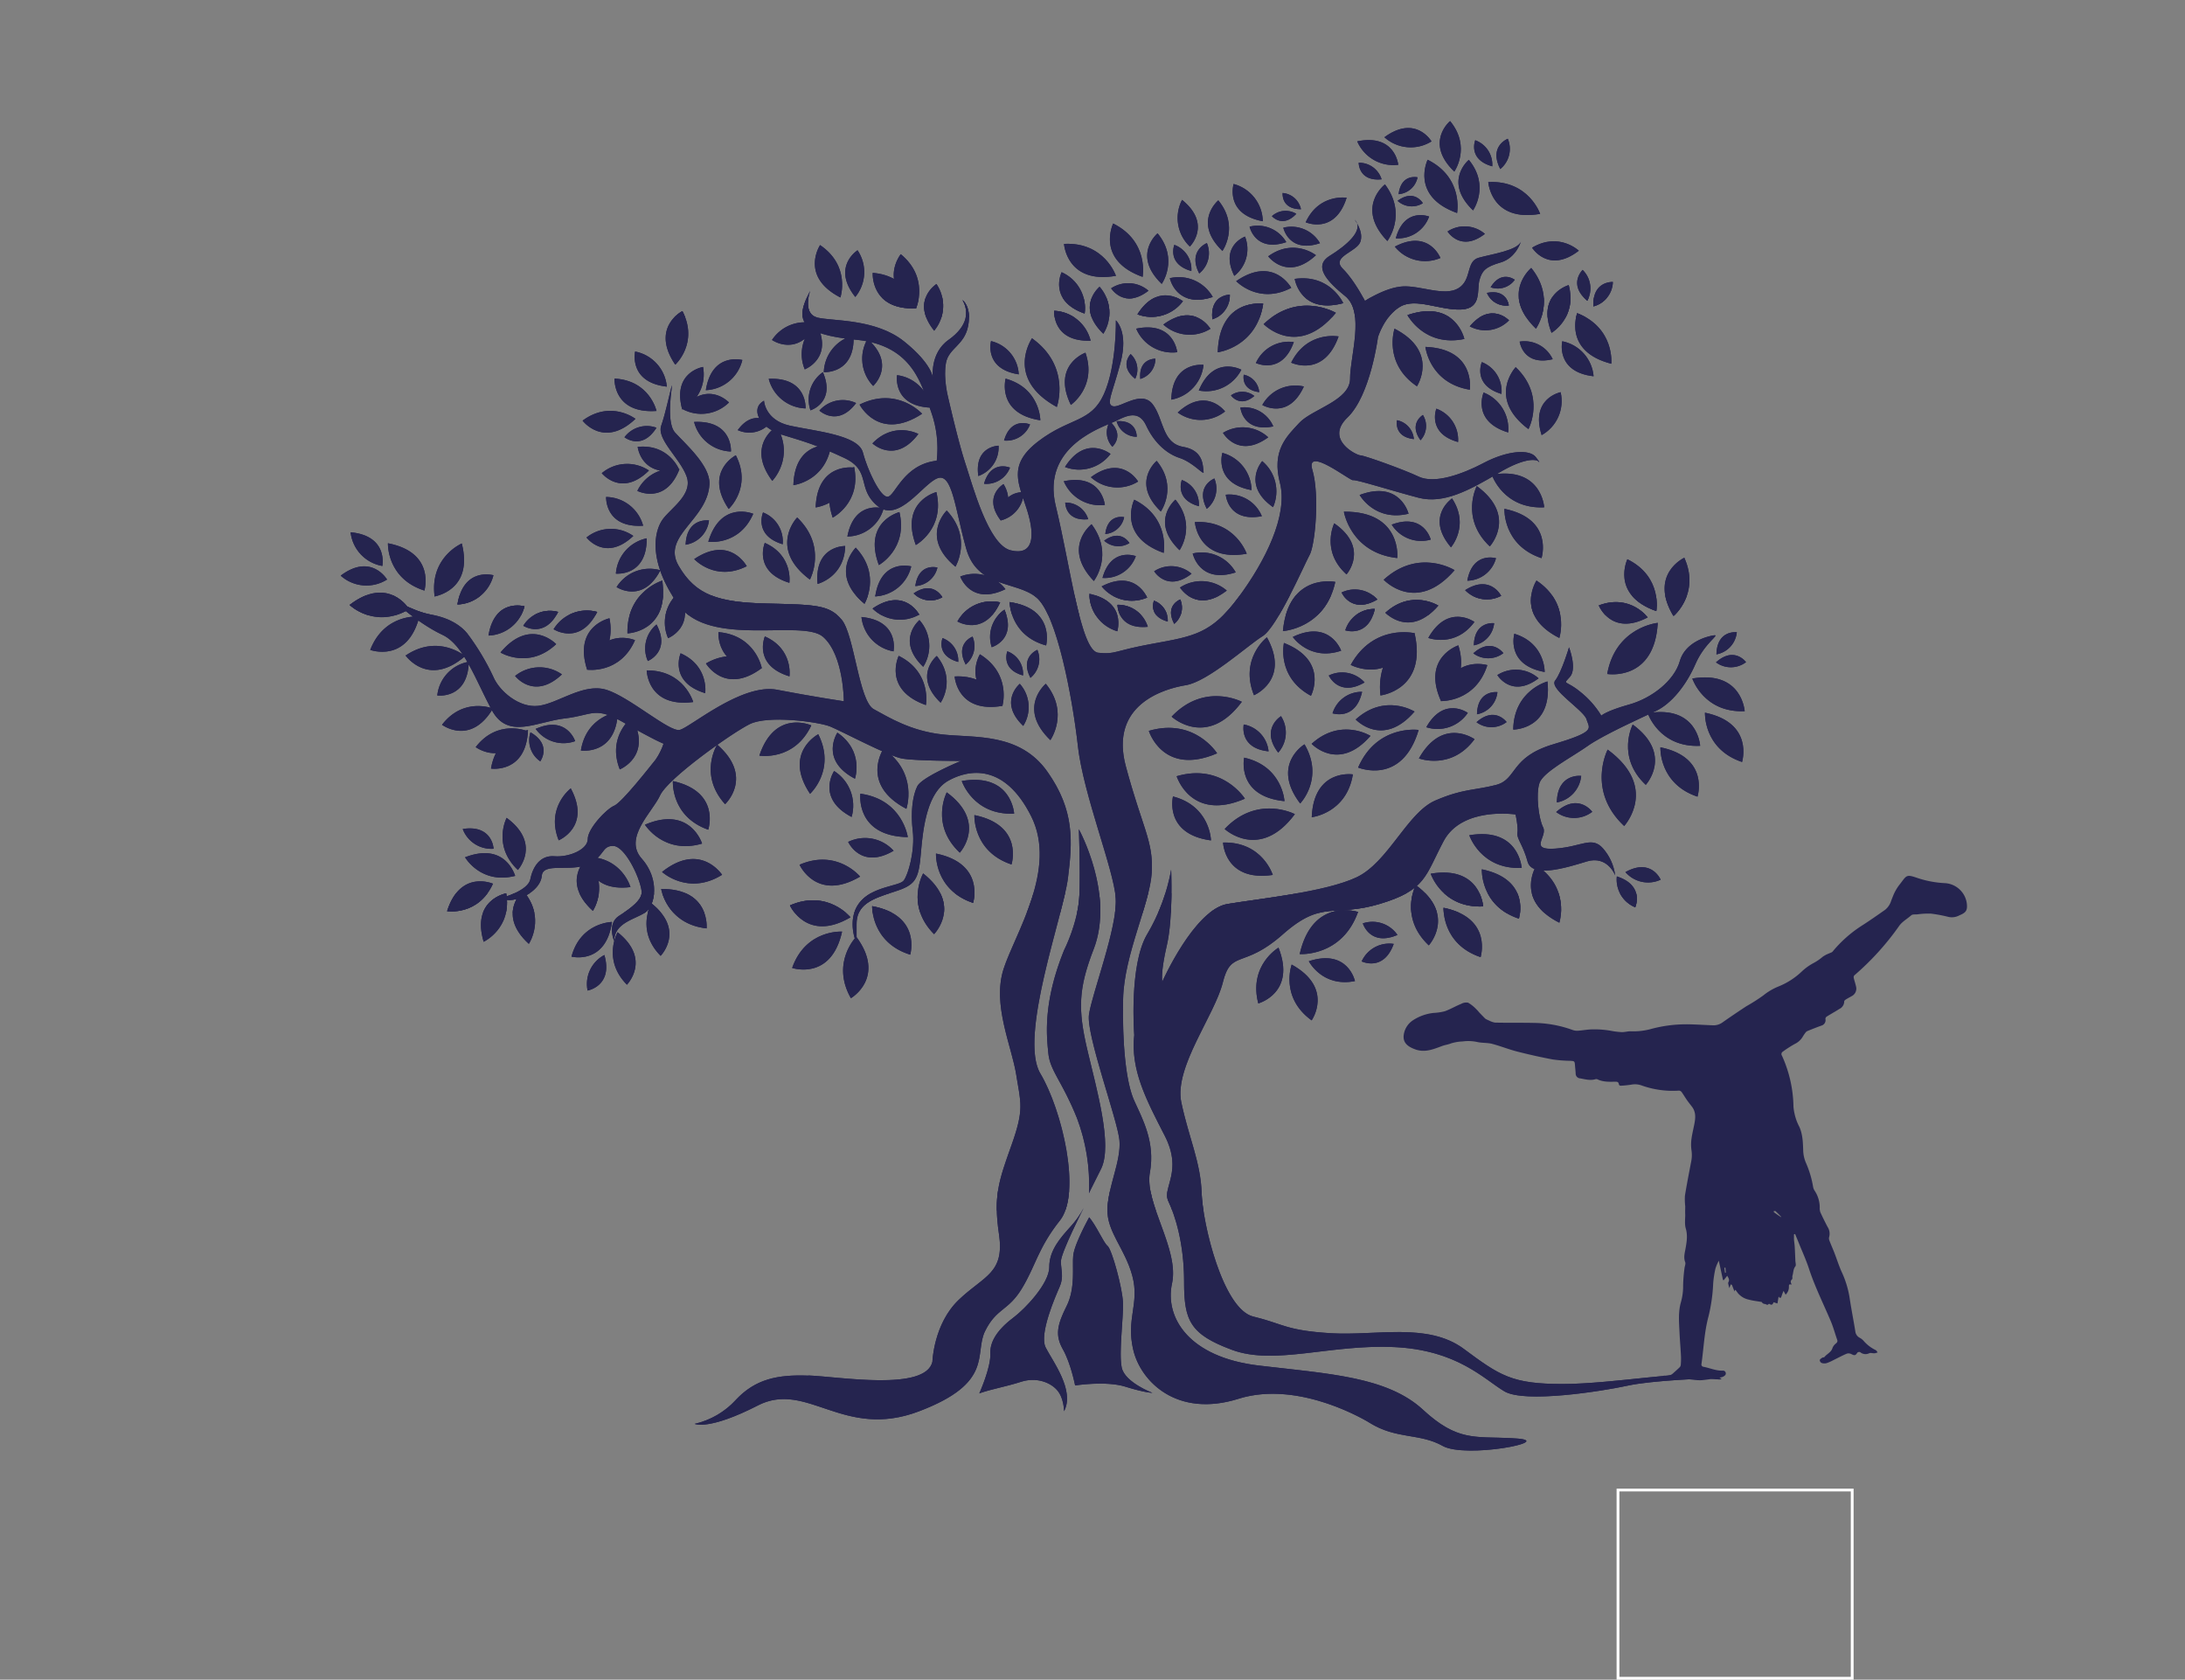 <?xml version="1.0" encoding="UTF-8" standalone="no"?>
<svg
   id="Calque_1"
   data-name="Calque 1"
   viewBox="0 0 778 598"
   version="1.1"
   sodipodi:docname="logo_la-societe-nouvelle_s.svg"
   inkscape:version="1.1.2 (b8e25be833, 2022-02-05)"
   xmlns:inkscape="http://www.inkscape.org/namespaces/inkscape"
   xmlns:sodipodi="http://sodipodi.sourceforge.net/DTD/sodipodi-0.dtd"
   xmlns="http://www.w3.org/2000/svg"
   xmlns:svg="http://www.w3.org/2000/svg">
  <rect x="0" y="0" width="778" height="598" fill="#808080" stroke="none"/>
  <sodipodi:namedview
     id="namedview30"
     pagecolor="#ffffff"
     bordercolor="#666666"
     borderopacity="1.0"
     inkscape:pageshadow="2"
     inkscape:pageopacity="0.0"
     inkscape:pagecheckerboard="0"
     showgrid="false"
     inkscape:zoom="1.4598662"
     inkscape:cx="388.73425"
     inkscape:cy="298.6575"
     inkscape:window-width="2560"
     inkscape:window-height="1334"
     inkscape:window-x="-11"
     inkscape:window-y="-11"
     inkscape:window-maximized="1"
     inkscape:current-layer="Calque_1" />
  <defs
     id="defs7">
    <style
       id="style2">.cls-1{fill:#25244f;}.cls-2{fill:#fff;}.cls-3{clip-path:url(#clip-path);}</style>
    <clipPath
       id="clip-path"
       transform="translate(58 -14.5)">
      <path
         class="cls-1"
         d="M303.1,304.17c-14.58.69-18.65-11.61-18.65-11.61C302.23,289.55,303.1,304.17,303.1,304.17Zm-14.15.54s-.64,12.94,13.21,17.56C302.16,322.27,306.63,308.33,289,304.71Zm-13.68,13.68s-.64,12.94,13.2,17.56C288.47,336,292.94,322,275.27,318.39Zm-4.57,7.07s-6.4,11.27,3.89,21.63C274.59,347.09,284.85,336.65,270.7,325.46Zm8.4-28.86s-6,11.48,4.65,21.48C283.75,318.08,293.64,307.28,279.1,296.6Zm172.34,29s4.07,12.3,18.66,11.61C470.1,337.17,469.23,322.55,451.44,325.56ZM456,337.7s-.65,12.94,13.2,17.57C469.15,355.27,473.62,341.32,456,337.7Zm88.58-81.62s4.07,12.3,18.65,11.61C563.18,267.69,562.32,253.07,544.53,256.08Zm4.5,12.14s-.64,12.94,13.21,17.57C562.24,285.79,566.71,271.84,549,268.22Zm-83.91,43.66s4.07,12.3,18.66,11.61C483.78,323.49,482.91,308.87,465.12,311.88ZM469.63,324S469,337,482.83,341.58C482.83,341.58,487.3,327.64,469.63,324ZM446.1,329.6s-6,11.48,4.64,21.47C450.74,351.07,460.64,340.28,446.1,329.6Zm82.6-61.18s4.07,12.3,18.66,11.61C547.36,280,546.49,265.41,528.7,268.42Zm4.51,12.14s-.64,12.94,13.2,17.57C546.41,298.13,550.88,284.18,533.21,280.56Zm-9.85-8.1s-6,11.48,4.64,21.47C528,293.93,537.9,283.14,523.36,272.46Zm-8.93,8.93s-7.6,14.53,5.88,27.19C520.31,308.58,532.84,294.91,514.43,281.39Zm-41.26-97.88s4.07,12.3,18.66,11.61C491.83,195.12,491,180.5,473.17,183.51Zm4.5,12.15s-.64,12.94,13.21,17.56C490.88,213.22,495.35,199.28,477.67,195.66Zm-9.84-8.11s-6,11.48,4.64,21.48C472.47,209,482.37,198.23,467.83,187.55Zm-24.68-60.87s6,11.49,20.26,8.5C463.41,135.18,460.24,120.88,443.15,126.68ZM449.53,138s1.42,12.88,15.82,15.25C465.35,153.2,467.55,138.72,449.53,138Zm-11-6.44s-4.1,12.29,8,20.47C446.51,152,454.57,139.75,438.52,131.51Zm-117.3,49.22a14,14,0,0,0,16.19-4.67S328.63,169.05,321.22,180.73Zm9.23,3.66a14,14,0,0,0,16.78,1.5S341.58,176.18,330.45,184.39Zm-9.67,1.45a14,14,0,0,0,14.61,8.38S334.32,183,320.78,185.84Zm9.57-50a14,14,0,0,0-13-10.74S316.53,136.26,330.35,135.8Zm-2.17-9.68A14,14,0,0,0,320,111.41S315.12,121.55,328.18,126.12Zm6.64,7.17a14,14,0,0,0-1.31-16.79S324.88,123.68,334.82,133.29ZM347,126.41a14,14,0,0,0,16.19-4.67S354.39,114.73,347,126.41Zm9.23,3.66A14,14,0,0,0,373,131.56S367.33,121.86,356.2,130.07Zm-9.67,1.45a14,14,0,0,0,14.61,8.38S360.08,128.72,346.53,131.52Zm12.53,25.26a14,14,0,0,0,11.44-12.37S359.37,143,359.06,156.78Zm9.79-3.24A14,14,0,0,0,384,146.13S374.13,140.75,368.85,153.54Zm-7.52,7.85a14,14,0,0,0,16.84-.4S371.47,152,361.33,161.39Zm29.94,36.89a12.44,12.44,0,0,0-12.85-7.65S379.21,200.57,391.27,198.28ZM387.64,189a14,14,0,0,0-10.4-13.27S374,186.5,387.64,189Zm7.66,6.06a14,14,0,0,0-3.88-16.39S384,187.1,395.3,195.07ZM250.9,135.18a14,14,0,0,0,2,16.73S261.24,144.36,250.9,135.18Zm-18.21-5.5A14,14,0,0,0,228.54,146S239,142,232.69,129.68Zm.06.2a14,14,0,0,0-15.87,5.66S226.07,142,232.75,129.88Zm-47.84,30.39a14,14,0,0,0,7.42-15.13S181.25,146.92,184.91,160.27Zm8.41-6.85a14,14,0,0,0,13-10.75S195.45,139.75,193.32,153.42Zm-13.88-1.27a14,14,0,0,0-11.3-12.5S165.7,150.61,179.44,152.15Zm5.44,7.91a14,14,0,0,0,16.69-2.27S193.92,149.59,184.88,160.06Zm-.95,21.47a14,14,0,0,0-15,7.74S178.94,194.43,183.93,181.53Zm-10.84.5a14,14,0,0,0-16.82.93S163.26,191.75,173.09,182Zm10.73-.33s-3.63-9.23-14.77-8.1C169.05,173.6,170.33,184.76,183.82,181.7Zm5.31-17a14,14,0,0,0,13.14,10.55S203,164.06,189.13,164.72Zm26.58-15.34a14,14,0,0,0,13.13,10.55S229.53,148.72,215.71,149.38Zm30.21-15.45A14,14,0,0,0,235.32,147S246.52,147.75,245.92,133.93Zm6.62,203.19s-.39,12.95,13.55,17.29C266.09,354.41,270.28,340.38,252.54,337.12ZM246.89,348s-9.13,9.19-1.92,21.88C245,369.89,257.62,362.51,246.89,348Zm-5.06-1.82s-12.93-.84-17.77,12.93C224.06,359.12,237.94,363.81,241.83,346.19Zm3-5.11s-8.18-10.05-21.56-4.22C223.28,336.86,229.29,350.22,244.84,341.08Zm3.42-14.49s-8.18-10-21.56-4.21C226.7,322.38,232.71,335.73,248.26,326.59Zm11.93-9.2A13.7,13.7,0,0,0,244,314.24S248.52,324.25,260.19,317.39Zm5.05-4.85s-1.82-13.37-16.88-15.45C248.36,297.09,246.45,312.22,265.24,312.54Zm-.5-10.07s4.38-12.77-8.16-21.38C256.58,281.09,248.1,293.75,264.74,302.47Zm-18.31-10.72s3.35-9.79-6.26-16.4C240.17,275.35,233.66,285.07,246.43,291.75Zm-1.19,13.62A14.59,14.59,0,0,0,239,289S232.47,298.68,245.24,305.37Zm-14.8-8.24s9.33-8.51,2.92-21.21C233.36,275.92,220.7,282.49,230.44,297.13Zm-18.06-13.6s12.45,2.1,18.51-10.76C230.89,272.77,217.91,266.84,212.38,283.53Zm-15-3.93s-6.74,10.68,2.81,21.23C200.17,300.83,210.63,291.13,197.36,279.6Zm-15.78,13s-.83,12.59,12.59,17.31C194.17,309.89,198.74,296.37,181.58,292.58Zm-9.94,15.54s6.68,10.71,20.33,6.72C192,314.84,187.81,301.19,171.64,308.12Zm6.09,16.82s9.3,8.54,21.38,1C199.11,326,191.45,314,177.73,324.94Zm-.31,6.08s2,12.46,16.17,14C193.59,345.05,195,330.86,177.42,331Zm-3.52,5.07s-5.56,9.72,3.32,18.71C177.22,354.8,186.12,345.79,173.9,336.09Zm-12,10.28s-5.56,9.73,3.32,18.71C165.2,365.08,174.1,356.08,161.88,346.37Zm-4.69,8.11a11.65,11.65,0,0,0-6,12.68S160.39,365.55,157.19,354.48Zm2.72-11.75s-11.21.14-14.45,12.35C145.46,355.08,157.74,358.19,159.91,342.73Zm6.55-12.4s-3-10.79-15.64-10.79C150.82,319.54,151,332.2,166.46,330.33Zm-13.38,8.41s6.2-9.33-2.06-18.89C151,319.85,141.53,328.23,153.08,338.74Zm-22.8,11.78s6.2-9.33-2.06-18.89C128.22,331.63,118.73,340,130.28,350.52Zm-16.07-.74s10.14-4.79,8-17.24C122.22,332.54,109.76,334.82,114.21,349.78Zm-13-10.88s11.07,1.72,16.29-9.78C117.49,329.12,105.9,324,101.2,338.9Zm6.36-19.17s5.59,9.72,17.83,6.6C125.39,326.33,122.12,314.09,107.56,319.73Zm14.8-14.08s-5.19,9.93,4,18.57C126.38,324.22,134.94,314.89,122.36,305.65Zm22.85-10.49s-9,6.75-4.32,18.51C140.89,313.67,152.62,308.9,145.21,295.16ZM167,269.91s-8.95,6.75-4.32,18.51C162.72,288.42,174.45,283.65,167,269.91ZM162,268s-11.14,1.24-13.17,13.7C148.83,281.7,161.35,283.59,162,268Zm-32,6.43s-11.14,1.25-13.17,13.71C116.84,288.14,129.36,290,130,274.43Zm-.52.27s-10.39-4.21-18.1,5.79C111.39,280.49,121.51,288.11,129.49,274.7Zm-12-7.95s-10.39-4.21-18.1,5.79C99.42,272.54,109.53,280.16,117.52,266.75Zm-8.59-16.64a13.63,13.63,0,0,0-11.19,12S108.56,263.58,108.93,250.11Zm-1.3-2s-9.52-8.09-21.18-.21C86.45,247.86,94.48,259.47,107.63,248.07ZM91.34,234s-12.43-1.23-17.52,11.9C73.82,245.85,87,250.81,91.34,234Zm15.07-26s-11.49,4.89-9.66,18.85C96.75,226.78,110.72,224.79,106.41,207.93Zm-26.28,0s-.46,12.49,13,16.76C93.09,224.68,97.22,211.19,80.13,207.92Zm-13.6,21.93s9,8.64,21.14,1.46C87.67,231.31,80.33,219.25,66.53,229.85Zm-3.18-10.44a13.73,13.73,0,0,0,16.47,1.34S74.21,211.28,63.35,219.41Zm41.53,10.23a13.73,13.73,0,0,0,12.82-10.42S107.1,216.25,104.88,229.64Zm11.06,11.06a13.73,13.73,0,0,0,12.82-10.42S118.16,227.32,115.94,240.7Zm4.31,6.06s10.1,6.11,19.79-3C140,243.76,130.8,234.14,120.25,246.76ZM151.08,253s10.53-5.33,7.93-18.38C159,234.63,146,237.38,151.08,253Zm37.75,11.43s-3.25-11.35-16.56-11.25C172.27,253.19,172.52,266.53,188.83,264.44ZM151.1,252.93s11.68,1.68,17-10.51C168.14,242.42,155.86,237.2,151.1,252.93Zm62.21-.62s-8.43-8.26-19.95-1.6C193.36,250.71,200.16,262.18,213.31,252.31Zm-.08,0s-2.17-11.6-15.42-12.76C197.81,239.56,196.8,252.86,213.23,252.32Zm-20.13,9s1.4-9.74-8.76-14.22C184.34,247.07,180,257.3,193.1,261.29Zm30-6s1.41-9.74-8.75-14.22C214.32,241.07,210,251.3,223.07,255.29Zm48.57,10.22S273.89,253.92,262,248C262,248,256.16,260,271.64,265.51Zm27.32.28s-3.77-11.18-17.06-10.47C281.9,255.32,282.76,268.63,299,265.79Zm-.07,0s3.33-11.32-8-18.36C290.92,247.4,284,258.8,298.89,265.76Zm-22-1.13s5.66-8-1.36-16.64C275.52,248,267,255.13,276.88,264.63Zm29.41,8.27a12.48,12.48,0,0,0-1.22-15S297.4,264.35,306.29,272.9ZM316,278s6.83-9.7-1.63-20.06C314.36,257.94,304.08,266.55,316,278Zm-45.27-26.1a13.89,13.89,0,0,0-1.35-16.65S260.83,242.39,270.72,251.9ZM241.24,120.41S245,109.22,234,101.76C234,101.76,226.61,112.89,241.24,120.41Zm27,3.87S266,112.7,252.74,111.65C252.74,111.65,251.85,125,268.28,124.28Zm-.07,0S273,113.45,262.73,105C262.73,105,254.36,115.38,268.21,124.24Zm-21.67-4a13.89,13.89,0,0,0,.84-16.68S238,109.5,246.54,120.23Zm28.1,12a13.87,13.87,0,0,0,.84-16.67S266.08,121.54,274.64,132.26ZM223.07,222s1.41-9.74-8.75-14.22C214.32,207.75,210,218,223.07,222Zm-2.38-13.7a11.09,11.09,0,0,0-7-11.36S210.21,205.09,220.69,208.27Zm12.42,14.09s9.54-2.39,9.84-13.49C243,208.87,231.83,208.7,233.11,222.36Zm15.63,11.81a13.88,13.88,0,0,0,11.41,12.2S262.4,235.47,248.74,234.17Zm4-3a13.88,13.88,0,0,0,16.57,2.11S264.11,223.41,252.76,231.12Zm.89-4.37a13.87,13.87,0,0,0,12.83-10.68S255.73,213.2,253.65,226.75Zm13.72-1a8.52,8.52,0,0,0,10.19,1.3S274.35,221,267.37,225.71Zm.55-2.68a8.54,8.54,0,0,0,7.89-6.58S269.2,214.69,267.92,223Zm17.89,28a8.55,8.55,0,0,0,2.5-10S281.93,243.55,285.81,251Zm-2.6-.86a8.53,8.53,0,0,0-5.59-8.61S275.08,247.92,283.21,250.18Zm7.12-66.31a10.8,10.8,0,0,0,7.25-10.8S288.91,173.28,290.33,183.87Zm8,15.87a10.82,10.82,0,0,0,1-13S291.83,191.22,298.29,199.74Zm0-.05a10.81,10.81,0,0,0,8.24-10.07S297.88,189,298.29,199.69Zm-5.9-13.06a9,9,0,0,0,9.21-5.74S294.94,178.09,292.39,186.63Zm7.14-15.39a9,9,0,0,0,9.21-5.74S302.07,162.69,299.53,171.24Zm60.52,65.31a7.47,7.47,0,0,0,2.19-8.73S356.65,230,360.05,236.55Zm-2.28-.75a7.48,7.48,0,0,0-4.9-7.55S350.65,233.82,357.77,235.8ZM335.15,207a7.46,7.46,0,0,0,9,.84S341.12,202.6,335.15,207Zm.4-2.37a7.47,7.47,0,0,0,6.72-6S336.43,197.25,335.55,204.59Zm1.65-40.08a7.48,7.48,0,0,0,.87,9S342.61,169.55,337.2,164.51Zm2.4,0a7.48,7.48,0,0,0,7.15,5.46S347,163.93,339.6,164.46Zm8.4-15.14a7.46,7.46,0,0,0,5.39-7.2S347.4,142,348,149.32Zm-1.82,0a7.48,7.48,0,0,0-1.6-8.86S340.38,144.77,346.18,149.35Zm10.15,62s2.44-12.55-10.47-19C345.86,192.34,339.55,205.35,356.33,211.34Zm29.61.31s-4.09-12.12-18.49-11.35C367.45,200.3,368.38,214.72,385.94,211.65ZM362,210.39s6.15-8.72-1.47-18C360.53,192.36,351.28,200.09,362,210.39Zm-6.67-13.8s6.15-8.72-1.47-18C353.86,178.55,344.61,186.29,355.33,196.59Zm16.36-.93a9.25,9.25,0,0,0,2.7-10.8S367.48,187.54,371.69,195.66Zm-2.82-.93a9.25,9.25,0,0,0-6.06-9.34S360.06,192.28,368.87,194.73Zm41.69-89.37s-7.84-6.24-17,.4C393.57,105.76,400.32,114.85,410.56,105.36ZM421.49,84.9s-9.9-1.55-14.58,8.74C406.91,93.64,417.27,98.21,421.49,84.9ZM412,101.08a11.77,11.77,0,0,0-13.06-5.51S400.92,104.8,412,101.08Zm-12-.37a11.8,11.8,0,0,0-13.07-5.51S388.91,104.43,400,100.71ZM405.23,89a7.26,7.26,0,0,0-6.53-5.79S398.06,89,405.23,89Zm-1.67,1.63a7.25,7.25,0,0,0-8.68.83S398.67,95.87,403.56,90.64Zm-10,79.55a13.43,13.43,0,0,0-16.1-1.57S382.81,178,393.58,170.19Zm12.68-18.08a13.44,13.44,0,0,0-14.78,6.59S400.74,164.21,406.26,152.11Zm-10.87,14.2a11.22,11.22,0,0,0-11.72-6.71S384.53,168.55,395.39,166.31Zm-5-12.18a6.91,6.91,0,0,0-5.51-6.22S383.64,153.3,390.42,154.13Zm-1.77,1.34a6.9,6.9,0,0,0-8.3-.2S383.43,159.86,388.65,155.47Zm-79.73,100.4a8.55,8.55,0,0,0,2.5-10S305,248.38,308.92,255.87Zm-2.6-.86a8.54,8.54,0,0,0-5.6-8.62S298.19,252.75,306.32,255Zm-56.47-25.53s6.13-10.22-3.11-20C246.74,209.5,237.06,218.88,249.85,229.48ZM171,201.67a13.87,13.87,0,0,0-13.19-10.24S157.29,202.55,171,201.67Zm-3.48,3.65a13.87,13.87,0,0,0-16.69.54S157.52,214.73,167.5,205.32Zm-25.42,49.29a13.88,13.88,0,0,0-16.69.54S132.1,264,142.08,254.61Zm30.19-48.46a13.86,13.86,0,0,0-11,12.58S172.37,219.86,172.27,206.15ZM282.2,216.26s6.13-10.22-3.11-20C279.09,196.28,269.41,205.66,282.2,216.26Zm-14.11-7.72s10.43-5.77,7.32-18.85C275.41,189.69,262.34,193,268.09,208.54Zm-13.16,7.14s10.43-5.78,7.32-18.86C262.25,196.82,249.17,200.09,254.93,215.68Zm-11.21-10.17a13.57,13.57,0,0,0,12.92-10S246.22,192.32,243.72,205.51Zm-5.23-6.72s10.25-5.26,7.65-18C246.14,180.81,233.42,183.56,238.49,198.79Zm-6.06-3.63s11.44-1.36,13.42-14.2C245.85,181,233,179.12,232.43,195.16Zm-7.93-7.93s11.44-1.36,13.42-14.2C237.92,173,225,171.19,224.5,187.23Zm-7.55-1.5s8.11-8.19,1.66-19.46C218.61,166.27,207.39,172.85,217,185.73Zm-12.27-18.1a9.84,9.84,0,0,0,11.57-2.54S210.42,159.76,204.68,167.63ZM194.2,207.38s11,1.55,16-9.95C210.22,197.43,198.64,192.54,194.2,207.38Zm-5,6.19s7.51,8.19,18.69,2.51C207.85,216.08,202,204.94,189.16,213.57Zm-3-5.14a9.93,9.93,0,0,0,8.25-8.64S186.5,198.62,186.13,208.43Zm-17.89-44.78s-8.76-6.85-18.86.6C149.38,164.25,157,174.28,168.24,163.65Zm7.45-2.84s-2.4-10.85-14.93-11.52C160.76,149.29,160.23,161.85,175.69,160.81Zm.06,6a9.93,9.93,0,0,0-11.47,3.36S170.52,175.09,175.75,166.78Zm25.67,28.86s8.34-7.68,2.52-19.06C203.94,176.58,192.6,182.54,201.42,195.64Zm-19-51.38s8.33-7.67,2.51-19C184.89,125.21,173.55,131.16,182.38,144.26Zm47.91,76.52s6.27-11.7-4.54-22.06C225.75,198.72,215.5,209.68,230.29,220.78ZM66.83,204a13.73,13.73,0,0,0,11.31,12S80.34,205.27,66.83,204Zm64.06,71.21a9.06,9.06,0,0,0,3.48,10.34S138.65,279.69,130.89,275.22Zm1.86-1.18a12.22,12.22,0,0,0,14.05,4.34S143.75,269.06,132.75,274Zm-26,35.6a10.89,10.89,0,0,0,11,7.05S117.4,308,106.77,309.64Zm77-84.17a13.89,13.89,0,0,0-3.87,16.25S190.23,237.57,183.77,225.47Zm-8,11.38a11.07,11.07,0,0,0-3.09,13S180.92,246.51,175.77,236.85Zm-21.13-4.49a13.86,13.86,0,0,0-15.51,6.18S148.46,244.6,154.64,232.36Zm-13.91,0a11.08,11.08,0,0,0-12.39,4.94S135.8,242.14,140.73,232.36Zm36.41-14.83a13.87,13.87,0,0,0-15.58,6S170.83,229.7,177.14,217.53Zm.68,3.69s-12.71,3.83-12.39,18.8C165.43,240,180.43,239.53,177.82,221.22ZM269,169s-8.67-4.65-16.36,3.37C252.64,172.37,260.76,180,269,169Zm-22.17-11a11.1,11.1,0,0,0-13.07,2.68S240.25,166.75,246.83,158Zm26.57,1.65a13.88,13.88,0,0,0-12-11.58S259.69,159.06,273.4,159.64Zm-3.06,2.17s-8.84-9.89-22.27-3.28C248.07,158.53,254.85,171.92,270.34,161.81Zm108.48,62.94a13.88,13.88,0,0,0-16.67-1.08S368,233.15,378.82,224.75Zm-12.56-6a11.09,11.09,0,0,0-13.31-.87S357.6,225.49,366.26,218.78Zm-15.57,18.88a11.08,11.08,0,0,0-10.8-7.82S339.79,238.72,350.69,237.66Zm-21.22-38.29a8.38,8.38,0,0,0-8.17-5.92S321.22,200.17,329.47,199.37ZM382,218.28a13.89,13.89,0,0,0-15.32-6.72S369,222.48,382,218.28ZM362.89,85.66a14,14,0,0,0,2.78,16.62S373.64,94.37,362.89,85.66Zm28.75,7.61A14,14,0,0,0,381.24,80S378,90.76,391.64,93.27Zm-42.8,19.81s2.43-12.56-10.48-19C338.36,94.08,332.06,107.08,348.84,113.08Zm-9.49-.38s-4.09-12.13-18.49-11.36C320.86,101.34,321.79,115.77,339.35,112.7Zm16.3,2.88s6.15-8.72-1.47-18C354.18,97.54,344.94,105.28,355.65,115.58Zm21.62-11.74s6.14-8.72-1.47-18C375.8,85.8,366.55,93.54,377.27,103.84Zm-8.25,8a9.25,9.25,0,0,0,2.71-10.8S364.81,103.76,369,111.88ZM366.2,111a9.24,9.24,0,0,0-6.06-9.33S357.39,108.5,366.2,111Zm-15.26,7a11.09,11.09,0,0,0-13.31-.86S342.28,124.69,350.94,118Zm22.9,2.26a13.9,13.9,0,0,0-15.31-6.72S360.76,124.44,373.84,120.24Zm1.76,19.66s13.85-1.72,16.18-17.29C391.78,122.61,376.15,120.46,375.6,139.9Zm6.57-25.31s8,8.47,19.6,2.37C401.77,117,395.52,105.38,382.17,114.59Zm-.69-1.88a12.1,12.1,0,0,0,3.83-14S376.2,102,381.48,112.71Zm-7.8,15.47a9,9,0,0,0,6.23-8.81S372.72,119.37,373.68,128.18Zm44.95,6.09s-11.17-2.15-16.89,9.33C401.74,143.6,413.31,149.21,418.63,134.27Zm-15.95,2a12.82,12.82,0,0,0-13.5,7.45S398.43,148.21,402.68,136.28Zm17.58-13.85S415.71,112,403,113.79C403,113.79,404.94,126.5,420.26,122.43Zm-2.62,3.45s-13.16-7.88-25.71,4C391.93,129.91,404,142.35,417.64,125.88ZM312.42,164.13s0-11.38-12.36-14.82C300.06,149.31,296.75,161.74,312.42,164.13Zm-7.68-16.35a12.8,12.8,0,0,0-9.87-11.84S292.23,145.87,304.74,147.78Zm18.55,10.88s9.37-6.45,5.2-18.59C328.49,140.07,316.38,144.39,323.29,158.66Zm-5,.76s5.24-14.42-8.84-24.48C309.49,134.94,299.57,149.17,318.33,159.42Zm107.82,31.29s5.36,9.61,17.42,6.69C443.57,197.4,440.51,185.35,426.15,190.71Zm11.42,10.56a12.37,12.37,0,0,0,13.91,5.34S449,197,437.57,201.27Zm-20.46-.43s-4.87,9.86,4.37,18.15C421.48,219,429.68,209.63,417.11,200.84Zm3.44-4.16s2.37,14.64,19,16.5C439.55,213.18,441.22,196.49,420.55,196.68Zm26.58,77.7s-14.79-2.06-21.51,13.39C425.62,287.77,441.18,294.32,447.13,274.38Zm-1.48-34.54s-13.88,5.51-12.09,22.26C433.56,262.1,450.32,260.12,445.65,239.84Zm0,.09s-14.53-3.44-22.67,11.3C423,251.23,437.82,259.23,445.62,239.93Zm.05,27.9s-10.55-6.62-20.94,2.83C424.73,270.66,434.32,281,445.67,267.83Zm8.46-37.73s-9.48-5.95-18.82,2.55C435.31,232.65,443.94,241.91,454.13,230.1Zm5.8-12.61s-12.72-8-25.24,3.42C434.69,220.91,446.26,233.33,459.93,217.49Zm-29.95,59s-10.55-6.62-20.94,2.83C409,279.29,418.64,289.6,430,276.46ZM395.19,326s-3.66-11.9-17.7-11.53C377.49,314.45,378,328.52,395.19,326Zm13.88-20.55s12.38-1.37,14.64-15.24C423.71,290.19,409.79,288.08,409.07,305.43Zm-4.13-4.88s8.66-8.95,1.55-21.07C406.49,279.48,394.43,286.73,404.94,300.55Zm-5.58-.82s-.65-12.44-14.36-15.5C385,284.23,382.09,298,399.36,299.73Zm-2.24-17.28a10.79,10.79,0,0,0,1-13S390.66,274,397.12,282.45Zm-3.43-.5a10.8,10.8,0,0,0-8.84-9.54S383.06,280.89,393.69,282Zm34.2-24.5A10.79,10.79,0,0,0,415.13,255S418.68,262.86,427.89,257.45Zm-.91,3.34a10.8,10.8,0,0,0-10.51,7.65S424.67,271.22,427,260.79Zm5.46-32.87a10.81,10.81,0,0,0-12.76-2.49S423.23,233.34,432.44,227.92Zm-.91,3.35A10.8,10.8,0,0,0,421,238.92S429.22,241.69,431.53,231.27Zm-28.47,73.07s-13.33-7.06-25,5.28C378,309.62,390.52,321.22,403.06,304.34Zm-18.88-40s-13.33-7.06-25,5.28C359.14,269.63,371.64,281.23,384.18,264.35Zm-8.81,18.35s-8-12.79-24.31-8C351.06,274.72,356.06,291,375.37,282.7Zm9.9,16.15s-8-12.79-24.31-8C361,290.88,366,307.17,385.27,298.85Zm-12.08,14.86s-.22-12.2-13.53-15.66C359.66,298.05,356.34,311.43,373.19,313.71Zm19.91-72.32s-9.86,7.6-4.6,20.62C388.5,262,401.49,256.59,393.1,241.39Zm6.07,2s-2.76,12.15,9.61,18.82C408.78,262.23,415.32,249.76,399.17,243.41Zm3.14-2.14s5.95,8.73,17.23,4.91C419.54,246.18,415.58,234.92,402.31,241.27Zm-3.51-2.08s15.06-.88,18.65-17.51C417.45,221.68,400.75,218.26,398.8,239.19Zm56.33,25s10.29-6.7,6.13-19.91C461.26,244.26,448.07,248.58,455.13,264.17Zm0-.08s12.28.42,16.45-12.79C471.58,251.3,458.29,247.27,455.13,264.09Zm-4.56-22.48s9.58,3.62,16.42-5.69C467,235.92,457.59,229.17,450.57,241.61Zm-.71,31.79a13,13,0,0,0,14.77-5.11S456.17,262.22,449.86,273.4Zm-2.63,11.11s11.55,4.37,19.8-6.85C467,277.66,455.69,269.52,447.23,284.51Zm19.36-37.42a8.89,8.89,0,0,0,10.7-.06S473.14,241.23,466.59,247.09Zm.19-2.84a8.89,8.89,0,0,0,7.23-7.88S467,235.46,466.78,244.25ZM553,250.31a8.89,8.89,0,0,0,10.7-.07S559.52,244.45,553,250.31Zm.19-2.84a8.89,8.89,0,0,0,7.23-7.88S553.33,238.68,553.16,247.47ZM496.1,303.61a10.67,10.67,0,0,0,12.84-.08S504,296.57,496.1,303.61Zm.23-3.42a10.65,10.65,0,0,0,8.68-9.45S496.53,289.65,496.33,300.19Zm21.36,26.33a10.67,10.67,0,0,0,6.56,11S527.73,329.75,517.69,326.52Zm3.06-1.53a10.66,10.66,0,0,0,12.55,2.71S530,319.83,520.75,325Zm-53-53.35a8.89,8.89,0,0,0,10.7-.07S474.26,265.78,467.71,271.64Zm.19-2.85a8.88,8.88,0,0,0,7.24-7.87S468.07,260,467.9,268.79Zm-9.28-59.46s6.72-7.73.36-17.38C459,192,449.39,198.43,458.62,209.33ZM492,253.75s.25-10.25-10.81-13.62C481.22,240.13,478,251.25,492,253.75ZM489.84,256a12.24,12.24,0,0,0-14.69-1.16S480.17,263.26,489.84,256Zm3.17,1.11s-12,3.16-12.2,17.15C480.81,274.24,494.83,274.29,493,257.09Zm-14-88.63a13.89,13.89,0,0,0-8.75-14.23S465.88,164.47,479,168.46Zm-2.39-13.71a11.07,11.07,0,0,0-7-11.35S466.13,151.57,476.61,154.75Zm14.31,14.64a13.88,13.88,0,0,0,6.75-15.28S486.77,156.31,490.92,169.39Zm-4.71-2.13s6.28-11.7-4.53-22.06C481.68,145.2,471.42,156.16,486.21,167.26ZM235,147a11.89,11.89,0,0,0-4.42,13.59S239.64,157.78,235,147Zm65,77.26a13.89,13.89,0,0,0-16.09-4.5S287.6,230.25,300,224.27Zm-1.86,4.7a13.86,13.86,0,0,0-15.25,6.79S292.4,241.45,298.09,229Zm1.56,2.57a11.75,11.75,0,0,0-4.59,13.39S304.11,242.28,299.65,231.54Zm1.79-2.69s.06,11.92,13,15.46C314.48,244.31,317.87,231.27,301.44,228.85Zm28.4-3a13.87,13.87,0,0,0,9.94,13.41S343.26,228.73,329.84,225.89Zm4.35-2.58a13.86,13.86,0,0,0,16.21,4S346.34,216.94,334.19,223.31Zm.35-3a11.75,11.75,0,0,0,11.84-7.76S337.61,209.11,334.54,220.33ZM471.42,118.78a7.48,7.48,0,0,0,7.81,4.47S478.66,117.27,471.42,118.78Zm1.34-2a7.48,7.48,0,0,0,8.6-2.67S476.6,110.46,472.76,116.78Zm16.14,14.74s7.4-10.43-1.68-21.63C487.22,109.89,476.1,119.13,488.9,131.52ZM515.73,144s1.29-12.72-12.15-18C503.58,126.06,498.47,139.58,515.73,144Zm-21.28-11s9.2-5.4,6.12-17C500.57,116,489,119.19,494.45,133Zm14.91-9.41a9.25,9.25,0,0,0,6.93-8.71S508.88,114.46,509.36,123.59Zm-2.18-2a9.26,9.26,0,0,0-1.66-11S500.17,115.71,507.18,121.58Zm-12.32,20.81a11.07,11.07,0,0,0-11.76-6.28S484.2,144.92,494.86,142.39Zm14.56,6.07A13.89,13.89,0,0,0,498.26,136S495.78,146.88,509.42,148.46Zm-44.09-17.77a11.78,11.78,0,0,0,14-2.16S472.77,121.75,465.33,130.69ZM447.8,171.24a7.47,7.47,0,0,0,.85-9S443.45,165.26,447.8,171.24Zm-2.37-.4a7.49,7.49,0,0,0-6-6.73S438.09,170,445.43,170.84Zm15.74,1A11.76,11.76,0,0,0,453.43,160S450,168.79,461.17,171.87ZM331.48,221.35s7.26-9.46-.81-20.21C330.67,201.14,320,209.35,331.48,221.35Zm103.44-158a14,14,0,0,0,16.79,1.49S446.06,55.17,434.92,63.38Zm-9.67,1.45a14,14,0,0,0,14.62,8.37S438.8,62,425.25,64.83ZM439.63,86a7.48,7.48,0,0,0,9,.84S445.6,81.58,439.63,86Zm.39-2.37a7.48,7.48,0,0,0,6.72-6S440.9,76.23,440,83.58Zm20.79,6.75s2.43-12.56-10.47-19C450.34,71.33,444,84.33,460.81,90.33Zm29.6.31s-4.08-12.12-18.49-11.36C471.92,79.28,472.86,93.71,490.41,90.64Zm-23.93-1.26s6.14-8.72-1.47-18C465,71.34,455.76,79.08,466.48,89.38Zm-6.67-13.81s6.14-8.72-1.47-18C458.34,57.54,449.09,65.27,459.81,75.57Zm16.36-.92a9.25,9.25,0,0,0,2.7-10.8S472,66.53,476.17,74.65Zm-2.83-.93a9.23,9.23,0,0,0-6.06-9.34S464.53,71.27,473.34,73.72Zm30.84,30s-7.13-6.78-16.66-1.08C487.52,102.66,493.34,112.14,504.18,103.74Zm-33.45-6a11.09,11.09,0,0,0-13.31-.86S462.07,104.47,470.73,97.76ZM433.94,78.35a8.36,8.36,0,0,0-8.16-5.91S425.7,79.16,433.94,78.35Zm4.73,24a13.86,13.86,0,0,0,16.21,4S450.81,95.93,438.67,102.3Zm.34-3a11.77,11.77,0,0,0,11.85-7.75S442.08,88.1,439,99.31Zm-3.05,1s7.26-9.45-.82-20.2C435.14,80.13,424.46,88.34,436,100.33Zm3.62,247a10.8,10.8,0,0,0-12.33-4.11S429.76,351.56,439.58,347.37Zm-1.33,3.2a10.81,10.81,0,0,0-11.41,6.23S434.62,360.62,438.25,350.57Zm-41,1.33s-10.76,6.27-7.22,19.86C390,371.76,403.59,368.05,397.23,351.9Zm4.68,6s-4.3,11.69,7.1,19.9C409,377.81,417.11,366.29,401.91,357.91Zm6.08-1.18s4.77,9.42,16.45,7.09C424.44,363.82,422,352.14,408,356.73Zm-3.22-2.52s15.05,1.07,20.76-15C425.53,339.25,409.41,333.71,404.77,354.21Zm92.44-112.58s4-12.32-8.14-20.41C489.07,221.22,481.1,233.5,497.21,241.63Zm0,101.4s4-12.32-8.14-20.41C489.07,322.62,481.1,334.9,497.21,343ZM463.67,224.62a10.78,10.78,0,0,0,12.84,2S472.66,218.87,463.67,224.62Zm.78-3.37a10.8,10.8,0,0,0,10.22-8S466.37,210.74,464.45,221.25Zm73.43,12.6s9.58-8,3.84-20.78C541.72,213.07,528.94,219,537.88,233.85Zm-6.13-1.79s2.3-12.25-10.3-18.45C521.45,213.61,515.37,226.31,531.75,232.06Zm-3.06,2.25s-6.27-8.5-17.4-4.26C511.29,230.05,515.67,241.16,528.69,234.31Zm3.58,1.95s-15,1.44-18,18.19C514.28,254.45,531.1,257.25,532.27,236.26Zm-302.45,268c-11-.41-18.81,1.22-25.76,8.58a28.41,28.41,0,0,1-14.72,8.59s4.91,2.46,22.49-6.54,30.38,12.31,57.37,2.08,19.51-20.48,23.6-28.66,8.18-7,13.09-15.13,5.72-14.32,13.49-24.13.82-39.26-6.95-52.35,8.18-56.43,9.82-69.52,2.45-24.13-7.36-38S289.12,277.24,277.67,276s-19.22-6.13-24.54-9-6.95-26.58-11.45-31.89-9.4-5.32-26.58-5.73-25.35-2.86-31.49-13.5,10.38-16.32,11-29c.35-6.6-8.59-14.31-12.26-18.4s-.41-19.22-1.23-16.36-2,9-3.68,13.9,6.54,11.45,9,18-5.73,11.45-8.59,15.54-5.32,14.72,5.72,30.26,44.17,4.91,51.53,11.45,7.36,22.9,7.36,22.9-11-1.64-23.72-4.09S187.7,273.56,184,274.37s-18-11.86-26.17-14.31-17.18,4.91-24.13,5.73-13.9-5.32-16-10.23A86.64,86.64,0,0,0,108.36,240c-2-2.45-5.87-5.44-12.82-6.67s-15-6.41-15-6.41,9.52,9.15,19,13.6c7.57,3.54,11.84,16.13,17.56,26.76s15.76,4.21,26,3,10.63-4.5,21.26,1.63,13.91,7.36,13.91,7.36a22.84,22.84,0,0,1-2.87,5.73c-1.63,2-11.86,15.13-14.72,16.36s-9.4,8.17-9.4,11.86-6.55,6.54-11.87,6.13-7.76,4.09-8.58,8.18-9.82,6.54-9.82,6.54-3.27.41,1.64.82,11.86-3.68,12.27-8.59,10.22-1.23,16.36-4.09,4.9-6.54,9-6.54,9.46,10.86,10.17,16.08c.4,2.93-3.52,5.93-8,8.79s-1.74,9.07-1.74,9.07c-.09-6.56,7.36-7.77,11-10.22s5.32-11.86-1.23-19.22,3.69-16.36,6.55-22.49,25.35-22.09,31.9-25.36,24.53-.82,28.62.82,20.86,10.63,25.77,11.45,20.85.82,20.85.82-13.9,5.72-15.54,9-2.45,9-1.63,15.95S265.4,325.9,263.77,328s-11.45,2-15.95,8.18-.82,14.31-.82,14.31v-6.95c0-6.95,5.32-9,13.09-11.45s9-4.09,9.81-13.91,2.45-21.67,9.82-25.76,20-6.13,29.44,12.68-5.73,41.71-9.82,54.39,2.87,27.4,4.5,37.62,2.87,12.27-1.63,24.95-6.54,18-4.5,31.9-5.32,14.72-14.31,23.3S274,499.3,274,499.3C271.54,509.93,240.87,504.62,229.82,504.21Zm85.47-114.65c.66,6.25,4.93,9.87,10.19,23a67.2,67.2,0,0,1,4.27,26.63l4.28-8.55c4.27-8.54-1.65-28.59-4.94-42.73s-3.1-21.52,2.31-35.5c7.55-19.53-5.26-42.73-5.26-42.73s.53,13.34.2,23.2-5.46,19.86-5.46,19.86C313.32,371.48,314.63,383.32,315.29,389.56ZM455.65,529.27c8.22,4.6,40.43-1.64,26.3-2.63l-2-.12c-12.77-.65-19,1.2-31.22-10.07-12.82-11.83-33.53-12.82-58.51-15.78s-33.53-17.09-30.9-29.25-9.86-28.6-7.89-39.45-2.63-19.06-5.59-25.64-4.27-20.38-3.94-36.16,9.53-33.86,10.19-45-3.29-15.78-9.21-37.8,13.48-27.62,21.37-28.93,22-14.14,27.28-17.42,14.79-25.32,16.77-28.93,3.61-21.37,1-30.24,13.48,3.94,14.47,3.61,14.46,3.95,23.34,6.25,18.07-2.63,28.59-8.88,13.81-4.27,13.81-4.27,1.64,1.64-.66-1.31-10.19-2.31-18.41,2-17.75,7.56-23.33,4.93-19.4-7.56-20.71-7.56-12.82-5.59-4.61-13.48,10.85-28.6,10.85-28.6,2.3-7.56,7.89-10.85,14.14,1.32,21.7,1,5.59-7.23,6.57-10.52,2-4.6,7.56-6.24,7.23-7.56,7.23-7.56c-1,3.28-10.52,4.6-15.12,5.91s-2.3,7.89-7.23,10.85-13.48-1-19.72-.66S428,121.66,428,121.66s-3.62-7.23-7.89-11.5,4.93-5.92,6.25-9.54-2-7.88-2-7.88c3.62,3.61-3,9.2-8.87,12.82s-1.32,8.87,5.59,14.46,1.64,21.37,1.64,29.25-13.48,10.85-18.08,15.78-9.86,9.86-6.9,21.37-5.26,27.94-14.79,40.76S367.23,241,352.76,243.62s-13.47,3.94-19.72,3.28-9.86-30.57-15.12-52.26,17.42-28.27,21.37-30.24,8.21-4,10.84,1.64S357,175.9,362,177.54s8.87,6.58,8.55,4.93.32-7.56-7.24-8.87-6.9-9.86-10.85-15.12-11.5,1.31-14.13.66-.33-4.28,2.63-15.45-1.64-15.13-1.64-15.13.33,16.11-4.28,26.3-12.16,8.22-23.34,16.77-6.9,15.12-3.94,24.65,2,16.11-5.92,14.14-13.48-23-16.1-30.9-6.25-24-6.25-24-1.64-6.57-.66-11.83,6.58-6.25,7.89-13.15-2-9.21-2-9.21c2.3,4,2,9.21-4.93,14.14s-5.59,13.8-5.59,13.8,0-4.93-10.19-13.14-25.31-7.24-30.9-8.55-2.63-9.53-2.63-9.53c-5.59,10.51-3.94,15.44,16.44,17.42s23.34,16.43,26.62,25.64a38.92,38.92,0,0,1,2,17.42c-11.84,1.31-14.8,12.49-17.43,12.82s-7.23-9.53-8.87-15.78-17.1-7.56-26-9.53-9.2-8.88-9.2-8.88c-4.93,2.63-2,9.53,6.57,12.16s12.16,3.62,22,8.22,4.28,10.85,11.84,17.09,16.1-7.88,21.36-9.86,6.25,10.85,10.2,25,17.75,11.5,25,17.42,12.82,35.5,14.79,52.92,12.82,44,13.48,54.24-8.55,34.18-9.54,41.42,10.19,37.47,10.85,44.7-3.94,16.11-4.27,24.33,6.24,14.13,8.87,24-2.3,15.12.33,26.3S361,519.4,383,512.5s46.67,8.55,46.67,8.55C439.21,527,447.43,524.67,455.65,529.27ZM345.86,383c-1.32,12.49,4.27,23,10.85,35.83s-1,18.41,1.31,23.34,5.59,14.79,5.59,28.6,2,18.73,17.09,24.32,34.85-2,57.53-1,32.21,11.5,39.45,15.77,34.51,0,43.71-2,29.3-2.62,29.3-2.62,8.51,1.31,1.28-1-35.51,3-53.59,3-22.35-3-35.17-12.5-31.23-4.6-47.33-5.58-16.77-3.29-27.61-5.92-18.08-33.2-18.41-44.05-4.6-19.72-7.23-32.21,11.83-30.9,14.79-42.74,7.23-4.6,21.36-17.09,18.08-5.92,34.52-10.85S449.41,326.45,456,314s25.64-9.53,25.64-9.53,1,4.6.66,6.57,2,4.27,3.61,10.19,13.48,2.3,21,0,10.19,4.93,10.19,4.93a18,18,0,0,0-4.27-9.53c-4-4.6-7.56-.66-17.1,0s-2.62-4.27-4.27-7.56-2.63-11.84-1.31-15.78,11.5-9.2,17.09-13.15,18.74-9.86,24.33-12.49,10.84-9.2,14.13-16.76,8.88-10.52,6.57-10.19-10.19,2.3-12.16,9.2-9.86,13.15-18.08,15.45-9.86,3.94-9.86,3.94a31.88,31.88,0,0,0-7.56-8.54c-5.26-4.28-6.25-2.3-3.62-5.26s-.32-10.52-.32-10.52-2.63,8.87-4.94,11.83,10.2,10.52,11.18,13.81,3.62,4.27-11.83,8.87-12.82,12.5-20.38,14.47-11.84,1.31-21.7,5.59-16.76,22-27.94,27.28-34.19,7.56-46,9.53S355.85,364,355.85,364s-.69-3,1.61-12.88,1.55-27,1.55-27a69,69,0,0,1-8.55,23c-6.52,11-4.6,35.83-4.6,35.83M305.58,506.45c5.46-1.74,10.48.22,12.89,3.06s2.4,7.43,2.4,7.43c3.94-7.43-4.15-17.92-6.55-22.72s3.49-18.14,5-21.64.44-5.9.44-9,8.09-19,8.09-19a31.76,31.76,0,0,1-4.81,6.78c-3.5,3.93-7.43,8.3-7.43,14.2s-8.53,14.86-12.89,18.14-8.31,7.65-8.09,12.67-3.93,14.21-3.93,14.21C294.87,509.08,300.11,508.2,305.58,506.45Zm24.25-58.56s-5.24,9.39-5.68,13.55.87,11.58-2.4,18.13-4.15,10.28-1.31,15.3,4.37,12.89,4.37,12.89,10.92-1.74,17.92.44,9.61,2.19,9.61,2.19-9.83-3.72-10.93-9,.66-17.92.44-23.17-3.93-18.79-5.46-20.1S332.67,451.39,329.83,447.89Z"
         id="path4" />
    </clipPath>
  </defs>
  <path
     class="cls-2"
     d="M601,545.5v66H518.61v-66H601m1-1H517.61v68H602v-68Z"
     transform="translate(58 -14.5)"
     id="path11" />
  <path
     class="cls-1"
     d="M554,463.35l1.5,6.89.3,0,1.21-1.54c.28.64,1,1.32.38,2.33a1.14,1.14,0,0,0,0,.63c.08.4.19.8.35,1.44l.53-1.33.4.18.93,2.37.16-.59c.13.05.23.06.28.12.25.32.48.66.73,1a6.87,6.87,0,0,0,4,2.37c1.35.38,2.78.52,4.17.77.12,0,.31,0,.36.09a1.38,1.38,0,0,0,1.12.68c.44,0,.84.63,1.32,0a.36.36,0,0,1,.35,0c.87.61,1.16,0,1.43-.62l1.37.43.41-2.46c.48.69.81.64,1.06-.2a19.08,19.08,0,0,1,.71-1.83l.72,1.35a3.73,3.73,0,0,0,1.18-2.83c0-.88.06-.88,1-.78-.39-.66-.57-1.22.11-1.86.26-.24,0-.93.18-1.37.32-1.07.21-2.23,1-3.23.35-.43,0-1.41,0-2.13-.07-1.6-.12-3.19-.22-4.78-.05-.91-.21-1.82-.27-2.73,0-.59,0-1.19,0-1.79l.41-.07c.4,1,.81,1.94,1.2,2.91,1.27,3.18,2.71,6.3,3.77,9.54,2.06,6.27,5,12.16,7.57,18.2,1,2.27,1.62,4.68,2.44,7,.2.58,0,.92-.46,1.31a3.86,3.86,0,0,0-1.2,1.55c-.45,1.61-2,2.13-2.92,3.3-.12.15-.52.06-.71.19-.36.25-.85.54-.92.88a1.21,1.21,0,0,0,.64,1,3,3,0,0,0,1.74.09,16.19,16.19,0,0,0,2.53-1.11c1.56-.76,3.09-1.6,4.69-2.27a2.14,2.14,0,0,1,1.62.13c1.18.61,1.49.55,2.19-.52a1,1,0,0,1,1-.15,2.92,2.92,0,0,0,3.19.39c.52-.25,1.3.06,2,0a3.81,3.81,0,0,0,1-.32c-.21-.27-.38-.64-.66-.8a13.27,13.27,0,0,1-4.17-3.12,5,5,0,0,0-1.53-1.27,2.9,2.9,0,0,1-1.58-2.31c-.6-3.73-1.34-7.45-1.92-11.18a34.59,34.59,0,0,0-2.76-9.58c-1.13-2.41-1.91-5-2.88-7.46-.52-1.33-1.12-2.63-1.63-4a2,2,0,0,1-.15-1.26,4.43,4.43,0,0,0-.56-3.73c-.9-1.71-1.76-3.45-2.56-5.21a4.52,4.52,0,0,1-.21-1.69,10.71,10.71,0,0,0-1.8-5.93,3.53,3.53,0,0,1-.56-1.4,35.68,35.68,0,0,0-2.6-8.65,12.14,12.14,0,0,1-.92-4.06c-.09-2.91-.15-5.86-1.36-8.61a18.86,18.86,0,0,1-1.11-2.53,19.74,19.74,0,0,1-1-4.62,45.38,45.38,0,0,0-4.09-18.2,1,1,0,0,1,.26-1.43,41.9,41.9,0,0,1,4.21-2.72,6.61,6.61,0,0,0,2.82-2.46c.3-.49.61-1,.95-1.43a2,2,0,0,1,.74-.72c1.71-.7,3.42-1.38,5.16-2a2,2,0,0,0,1.33-2.34,1,1,0,0,1,.45-.83c1.48-.93,3-1.76,4.48-2.71a3,3,0,0,0,1.76-2.75c0-.2.34-.49.58-.64.68-.42,1.38-.79,2.07-1.18a3,3,0,0,0,1.53-3.55c-.22-1-.57-2-.79-2.94a1.11,1.11,0,0,1,.18-.89,95.77,95.77,0,0,0,15.93-17.54c1.14-1.66,2.92-2.56,4.36-3.86.45-.41,1.41-.29,2.15-.34a28.87,28.87,0,0,1,4.81-.27,51.25,51.25,0,0,1,6,1.1,5.57,5.57,0,0,0,4.07-.42,1.51,1.51,0,0,1,.18-.09c2.42-1,2.89-1.83,2.55-4.43a8.34,8.34,0,0,0-7.65-7,36.31,36.31,0,0,1-10-1.88c-3.94-1.35-3.72-.89-6.14,2.23a16.85,16.85,0,0,0-1.71,2.62c-.54,1-.93,2.12-1.37,3.2a6.73,6.73,0,0,1-2.15,3.29c-2.86,2-5.69,4-8.6,5.84a44.82,44.82,0,0,0-10.13,9.05c-.3.36-.88.46-1.33.69a10.56,10.56,0,0,0-2.21,1.17,17.86,17.86,0,0,1-3.27,2.24,19.26,19.26,0,0,0-4.17,3,26.17,26.17,0,0,1-8.36,5.36,21.1,21.1,0,0,0-5.3,3.13,63,63,0,0,1-6.08,3.88c-2.87,1.89-5.72,3.8-8.52,5.78a5.42,5.42,0,0,1-3.5,1c-2.6-.09-5.2-.27-7.81-.33a48.6,48.6,0,0,0-13.8,1.56,23.64,23.64,0,0,1-7.43.91c-1.1-.05-2.21.32-3.31.29a26.45,26.45,0,0,1-3.85-.47,33.07,33.07,0,0,0-6.53-.5c-1.75,0-3.44.36-5.16.47a4.57,4.57,0,0,1-1.94-.26,41.93,41.93,0,0,0-14-2.52c-4.55-.1-9.1,0-13.65-.11a6.53,6.53,0,0,1-2-.68c-.32-.12-.64-.28-.95-.43a2.17,2.17,0,0,1-.55-.33c-.68-.68-1.35-1.37-2-2.06-.39-.41-.72-.88-1.14-1.25a12.94,12.94,0,0,0-2.93-2.34,3.75,3.75,0,0,0-2.5.44c-2,.81-3.81,1.9-5.8,2.61a19.89,19.89,0,0,1-4,.6,16.68,16.68,0,0,0-7.14,2.49,7.48,7.48,0,0,0-3.22,4.14c-1,3.38.47,5.18,4,6.4,3.39,1.17,6.42-.15,9.5-1.29,1-.36,2.09-.48,3.06-.89a16.19,16.19,0,0,1,4.18-.7,15,15,0,0,1,5.3.23c1.69.36,3.5.2,5.17.63,3,.79,6,2,9,2.76,4.15,1.06,8.34,2,12.54,2.79a49.87,49.87,0,0,0,6.36.49c1.4.09,1.5.16,1.6,1.53.07,1,.2,2,.25,3a1.68,1.68,0,0,0,1.59,1.72c1.77.32,3.54.84,5.37.32a1.13,1.13,0,0,1,.75,0c2.06,1,4.27.91,6.46.86.63,0,1.06.12,1.19.79s.51.67,1,.63a34.23,34.23,0,0,0,3.51-.38,7,7,0,0,1,3.64.31,33.07,33.07,0,0,0,13.31,1.83,1.28,1.28,0,0,1,.92.53c.66.92,1.23,1.91,1.88,2.84s1.23,1.62,1.84,2.43c1.4,1.9,1.21,4,.79,6.13-.33,1.72-.77,3.42-1,5.15a14.76,14.76,0,0,0,0,4.25,11.76,11.76,0,0,1-.18,4.23c-.75,4-1.54,7.92-2.17,11.9a22,22,0,0,0,.11,3.71c0,1-.06,2,0,3,0,1.64-.26,3.37.19,4.89.73,2.49.34,4.82-.09,7.23-.28,1.56-.75,3.13-.11,4.79.23.61-.19,1.47-.26,2.23a53.94,53.94,0,0,0-.48,6.07,20.92,20.92,0,0,1-.8,6c-1,3.55-.65,7.2-.48,10.82.13,2.79.38,5.58.52,8.37a23.68,23.68,0,0,1-.09,3.15,1.44,1.44,0,0,1-.46.85c-.7.69-1.45,1.33-2.18,2a3.33,3.33,0,0,1-2.51.95c-.46,0-1.15-.28-1.22.49s.6,1,1.18.94c2.43-.06,4.85-.19,7.27-.25.74,0,1.49.17,2.23.23a17.84,17.84,0,0,0,3.17.17c2.27-.23,4.53-.59,6.77-1a2.75,2.75,0,0,0,1.59-.8,1,1,0,0,0-.89-1.61c-2.4.1-4.57-.94-6.85-1.36a.84.84,0,0,1-.71-1.06c.8-5.62,1-11.34,2.49-16.85A59.44,59.44,0,0,0,552,471.5a35.94,35.94,0,0,1,.81-5.36A16.39,16.39,0,0,1,554,463.35Zm22.24-15.64-.1.11c-.76-.52-1.53-1-2.28-1.57a2.55,2.55,0,0,1-.41-.5c.25,0,.6-.17.73-.06C574.87,446.33,575.53,447,576.21,447.71Zm-19.73,19.87-.29.08-.25-1.79.39-.05Z"
     transform="translate(58 -14.5)"
     id="path13" />
  <path
     class="cls-1"
     d="M303.1,304.17c-14.58.69-18.65-11.61-18.65-11.61C302.23,289.55,303.1,304.17,303.1,304.17Zm-14.15.54s-.64,12.94,13.21,17.56C302.16,322.27,306.63,308.33,289,304.71Zm-13.68,13.68s-.64,12.94,13.2,17.56C288.47,336,292.94,322,275.27,318.39Zm-4.57,7.07s-6.4,11.27,3.89,21.63C274.59,347.09,284.85,336.65,270.7,325.46Zm8.4-28.86s-6,11.48,4.65,21.48C283.75,318.08,293.64,307.28,279.1,296.6Zm172.34,29s4.07,12.3,18.66,11.61C470.1,337.17,469.23,322.55,451.44,325.56ZM456,337.7s-.65,12.94,13.2,17.57C469.15,355.27,473.62,341.32,456,337.7Zm88.58-81.62s4.07,12.3,18.65,11.61C563.18,267.69,562.32,253.07,544.53,256.08Zm4.5,12.14s-.64,12.94,13.21,17.57C562.24,285.79,566.71,271.84,549,268.22Zm-83.91,43.66s4.07,12.3,18.66,11.61C483.78,323.49,482.91,308.87,465.12,311.88ZM469.63,324S469,337,482.83,341.58C482.83,341.58,487.3,327.64,469.63,324ZM446.1,329.6s-6,11.48,4.64,21.47C450.74,351.07,460.64,340.28,446.1,329.6Zm82.6-61.18s4.07,12.3,18.66,11.61C547.36,280,546.49,265.41,528.7,268.42Zm4.51,12.14s-.64,12.94,13.2,17.57C546.41,298.13,550.88,284.18,533.21,280.56Zm-9.85-8.1s-6,11.48,4.64,21.47C528,293.93,537.9,283.14,523.36,272.46Zm-8.93,8.93s-7.6,14.53,5.88,27.19C520.31,308.58,532.84,294.91,514.43,281.39Zm-41.26-97.88s4.07,12.3,18.66,11.61C491.83,195.12,491,180.5,473.17,183.51Zm4.5,12.15s-.64,12.94,13.21,17.56C490.88,213.22,495.35,199.28,477.67,195.66Zm-9.84-8.11s-6,11.48,4.64,21.48C472.47,209,482.37,198.23,467.83,187.55Zm-24.68-60.87s6,11.49,20.26,8.5C463.41,135.18,460.24,120.88,443.15,126.68ZM449.53,138s1.42,12.88,15.82,15.25C465.35,153.2,467.55,138.72,449.53,138Zm-11-6.44s-4.1,12.29,8,20.47C446.51,152,454.57,139.75,438.52,131.51Zm-117.3,49.22a14,14,0,0,0,16.19-4.67S328.63,169.05,321.22,180.73Zm9.23,3.66a14,14,0,0,0,16.78,1.5S341.58,176.18,330.45,184.39Zm-9.67,1.45a14,14,0,0,0,14.61,8.38S334.32,183,320.78,185.84Zm9.57-50a14,14,0,0,0-13-10.74S316.53,136.26,330.35,135.8Zm-2.17-9.68A14,14,0,0,0,320,111.41S315.12,121.55,328.18,126.12Zm6.64,7.17a14,14,0,0,0-1.31-16.79S324.88,123.68,334.82,133.29ZM347,126.41a14,14,0,0,0,16.19-4.67S354.39,114.73,347,126.41Zm9.23,3.66A14,14,0,0,0,373,131.56S367.33,121.86,356.2,130.07Zm-9.67,1.45a14,14,0,0,0,14.61,8.38S360.08,128.72,346.53,131.52Zm12.53,25.26a14,14,0,0,0,11.44-12.37S359.37,143,359.06,156.78Zm9.79-3.24A14,14,0,0,0,384,146.13S374.13,140.75,368.85,153.54Zm-7.52,7.85a14,14,0,0,0,16.84-.4S371.47,152,361.33,161.39Zm29.94,36.89a12.44,12.44,0,0,0-12.85-7.65S379.21,200.57,391.27,198.28ZM387.64,189a14,14,0,0,0-10.4-13.27S374,186.5,387.64,189Zm7.66,6.06a14,14,0,0,0-3.88-16.39S384,187.1,395.3,195.07ZM250.9,135.18a14,14,0,0,0,2,16.73S261.24,144.36,250.9,135.18Zm-18.21-5.5A14,14,0,0,0,228.54,146S239,142,232.69,129.68Zm.06.2a14,14,0,0,0-15.87,5.66S226.07,142,232.75,129.88Zm-47.84,30.39a14,14,0,0,0,7.42-15.13S181.25,146.92,184.91,160.27Zm8.41-6.85a14,14,0,0,0,13-10.75S195.45,139.75,193.32,153.42Zm-13.88-1.27a14,14,0,0,0-11.3-12.5S165.7,150.61,179.44,152.15Zm5.44,7.91a14,14,0,0,0,16.69-2.27S193.92,149.59,184.88,160.06Zm-.95,21.47a14,14,0,0,0-15,7.74S178.94,194.43,183.93,181.53Zm-10.84.5a14,14,0,0,0-16.82.93S163.26,191.75,173.09,182Zm10.73-.33s-3.63-9.23-14.77-8.1C169.05,173.6,170.33,184.76,183.82,181.7Zm5.31-17a14,14,0,0,0,13.14,10.55S203,164.06,189.13,164.72Zm26.58-15.34a14,14,0,0,0,13.13,10.55S229.53,148.72,215.71,149.38Zm30.21-15.45A14,14,0,0,0,235.32,147S246.52,147.75,245.92,133.93Zm6.62,203.19s-.39,12.95,13.55,17.29C266.09,354.41,270.28,340.38,252.54,337.12ZM246.89,348s-9.13,9.19-1.92,21.88C245,369.89,257.62,362.51,246.89,348Zm-5.06-1.82s-12.93-.84-17.77,12.93C224.06,359.12,237.94,363.81,241.83,346.19Zm3-5.11s-8.18-10.05-21.56-4.22C223.28,336.86,229.29,350.22,244.84,341.08Zm3.42-14.49s-8.18-10-21.56-4.21C226.7,322.38,232.71,335.73,248.26,326.59Zm11.93-9.2A13.7,13.7,0,0,0,244,314.24S248.52,324.25,260.19,317.39Zm5.05-4.85s-1.82-13.37-16.88-15.45C248.36,297.09,246.45,312.22,265.24,312.54Zm-.5-10.07s4.38-12.77-8.16-21.38C256.58,281.09,248.1,293.75,264.74,302.47Zm-18.31-10.72s3.35-9.79-6.26-16.4C240.17,275.35,233.66,285.07,246.43,291.75Zm-1.19,13.62A14.59,14.59,0,0,0,239,289S232.47,298.68,245.24,305.37Zm-14.8-8.24s9.33-8.51,2.92-21.21C233.36,275.92,220.7,282.49,230.44,297.13Zm-18.06-13.6s12.45,2.1,18.51-10.76C230.89,272.77,217.91,266.84,212.38,283.53Zm-15-3.93s-6.74,10.68,2.81,21.23C200.17,300.83,210.63,291.13,197.36,279.6Zm-15.78,13s-.83,12.59,12.59,17.31C194.17,309.89,198.74,296.37,181.58,292.58Zm-9.94,15.54s6.68,10.71,20.33,6.72C192,314.84,187.81,301.19,171.64,308.12Zm6.09,16.82s9.3,8.54,21.38,1C199.11,326,191.45,314,177.73,324.94Zm-.31,6.08s2,12.46,16.17,14C193.59,345.05,195,330.86,177.42,331Zm-3.52,5.07s-5.56,9.72,3.32,18.71C177.22,354.8,186.12,345.79,173.9,336.09Zm-12,10.28s-5.56,9.73,3.32,18.71C165.2,365.08,174.1,356.08,161.88,346.37Zm-4.69,8.11a11.65,11.65,0,0,0-6,12.68S160.39,365.55,157.19,354.48Zm2.72-11.75s-11.21.14-14.45,12.35C145.46,355.08,157.74,358.19,159.91,342.73Zm6.55-12.4s-3-10.79-15.64-10.79C150.82,319.54,151,332.2,166.46,330.33Zm-13.38,8.41s6.2-9.33-2.06-18.89C151,319.85,141.53,328.23,153.08,338.74Zm-22.8,11.78s6.2-9.33-2.06-18.89C128.22,331.63,118.73,340,130.28,350.52Zm-16.07-.74s10.14-4.79,8-17.24C122.22,332.54,109.76,334.82,114.21,349.78Zm-13-10.88s11.07,1.72,16.29-9.78C117.49,329.12,105.9,324,101.2,338.9Zm6.36-19.17s5.59,9.72,17.83,6.6C125.39,326.33,122.12,314.09,107.56,319.73Zm14.8-14.08s-5.19,9.93,4,18.57C126.38,324.22,134.94,314.89,122.36,305.65Zm22.85-10.49s-9,6.75-4.32,18.51C140.89,313.67,152.62,308.9,145.21,295.16ZM167,269.91s-8.95,6.75-4.32,18.51C162.72,288.42,174.45,283.65,167,269.91ZM162,268s-11.14,1.24-13.17,13.7C148.83,281.7,161.35,283.59,162,268Zm-32,6.43s-11.14,1.25-13.17,13.71C116.84,288.14,129.36,290,130,274.43Zm-.52.27s-10.39-4.21-18.1,5.79C111.39,280.49,121.51,288.11,129.49,274.7Zm-12-7.95s-10.39-4.21-18.1,5.79C99.42,272.54,109.53,280.16,117.52,266.75Zm-8.59-16.64a13.63,13.63,0,0,0-11.19,12S108.56,263.58,108.93,250.11Zm-1.3-2s-9.52-8.09-21.18-.21C86.45,247.86,94.48,259.47,107.63,248.07ZM91.34,234s-12.43-1.23-17.52,11.9C73.82,245.85,87,250.81,91.34,234Zm15.07-26s-11.49,4.89-9.66,18.85C96.75,226.78,110.72,224.79,106.41,207.93Zm-26.28,0s-.46,12.49,13,16.76C93.09,224.68,97.22,211.19,80.13,207.92Zm-13.6,21.93s9,8.64,21.14,1.46C87.67,231.31,80.33,219.25,66.53,229.85Zm-3.18-10.44a13.73,13.73,0,0,0,16.47,1.34S74.21,211.28,63.35,219.41Zm41.53,10.23a13.73,13.73,0,0,0,12.82-10.42S107.1,216.25,104.88,229.64Zm11.06,11.06a13.73,13.73,0,0,0,12.82-10.42S118.16,227.32,115.94,240.7Zm4.31,6.06s10.1,6.11,19.79-3C140,243.76,130.8,234.14,120.25,246.76ZM151.08,253s10.53-5.33,7.93-18.38C159,234.63,146,237.38,151.08,253Zm37.75,11.43s-3.25-11.35-16.56-11.25C172.27,253.19,172.52,266.53,188.83,264.44ZM151.1,252.93s11.68,1.68,17-10.51C168.14,242.42,155.86,237.2,151.1,252.93Zm62.21-.62s-8.43-8.26-19.95-1.6C193.36,250.71,200.16,262.18,213.31,252.31Zm-.08,0s-2.17-11.6-15.42-12.76C197.81,239.56,196.8,252.86,213.23,252.32Zm-20.13,9s1.4-9.74-8.76-14.22C184.34,247.07,180,257.3,193.1,261.29Zm30-6s1.41-9.74-8.75-14.22C214.32,241.07,210,251.3,223.07,255.29Zm48.57,10.22S273.89,253.92,262,248C262,248,256.16,260,271.64,265.51Zm27.32.28s-3.77-11.18-17.06-10.47C281.9,255.32,282.76,268.63,299,265.79Zm-.07,0s3.33-11.32-8-18.36C290.92,247.4,284,258.8,298.89,265.76Zm-22-1.13s5.66-8-1.36-16.64C275.52,248,267,255.13,276.88,264.63Zm29.41,8.27a12.48,12.48,0,0,0-1.22-15S297.4,264.35,306.29,272.9ZM316,278s6.83-9.7-1.63-20.06C314.36,257.94,304.08,266.55,316,278Zm-45.27-26.1a13.89,13.89,0,0,0-1.35-16.65S260.83,242.39,270.72,251.9ZM241.24,120.41S245,109.22,234,101.76C234,101.76,226.61,112.89,241.24,120.41Zm27,3.87S266,112.7,252.74,111.65C252.74,111.65,251.85,125,268.28,124.28Zm-.07,0S273,113.45,262.73,105C262.73,105,254.36,115.38,268.21,124.24Zm-21.67-4a13.89,13.89,0,0,0,.84-16.68S238,109.5,246.54,120.23Zm28.1,12a13.87,13.87,0,0,0,.84-16.67S266.08,121.54,274.64,132.26ZM223.07,222s1.41-9.74-8.75-14.22C214.32,207.75,210,218,223.07,222Zm-2.38-13.7a11.09,11.09,0,0,0-7-11.36S210.21,205.09,220.69,208.27Zm12.42,14.09s9.54-2.39,9.84-13.49C243,208.87,231.83,208.7,233.11,222.36Zm15.63,11.81a13.88,13.88,0,0,0,11.41,12.2S262.4,235.47,248.74,234.17Zm4-3a13.88,13.88,0,0,0,16.57,2.11S264.11,223.41,252.76,231.12Zm.89-4.37a13.87,13.87,0,0,0,12.83-10.68S255.73,213.2,253.65,226.75Zm13.72-1a8.52,8.52,0,0,0,10.19,1.3S274.35,221,267.37,225.71Zm.55-2.68a8.54,8.54,0,0,0,7.89-6.58S269.2,214.69,267.92,223Zm17.89,28a8.55,8.55,0,0,0,2.5-10S281.93,243.55,285.81,251Zm-2.6-.86a8.53,8.53,0,0,0-5.59-8.61S275.08,247.92,283.21,250.18Zm7.12-66.31a10.8,10.8,0,0,0,7.25-10.8S288.91,173.28,290.33,183.87Zm8,15.87a10.82,10.82,0,0,0,1-13S291.83,191.22,298.29,199.74Zm0-.05a10.81,10.81,0,0,0,8.24-10.07S297.88,189,298.29,199.69Zm-5.9-13.06a9,9,0,0,0,9.21-5.74S294.94,178.09,292.39,186.63Zm7.14-15.39a9,9,0,0,0,9.21-5.74S302.07,162.69,299.53,171.24Zm60.52,65.31a7.47,7.47,0,0,0,2.19-8.73S356.65,230,360.05,236.55Zm-2.28-.75a7.48,7.48,0,0,0-4.9-7.55S350.65,233.82,357.77,235.8ZM335.15,207a7.46,7.46,0,0,0,9,.84S341.12,202.6,335.15,207Zm.4-2.37a7.47,7.47,0,0,0,6.72-6S336.43,197.25,335.55,204.59Zm1.65-40.08a7.48,7.48,0,0,0,.87,9S342.61,169.55,337.2,164.51Zm2.4,0a7.48,7.48,0,0,0,7.15,5.46S347,163.93,339.6,164.46Zm8.4-15.14a7.46,7.46,0,0,0,5.39-7.2S347.4,142,348,149.32Zm-1.82,0a7.48,7.48,0,0,0-1.6-8.86S340.38,144.77,346.18,149.35Zm10.15,62s2.44-12.55-10.47-19C345.86,192.34,339.55,205.35,356.33,211.34Zm29.61.31s-4.09-12.12-18.49-11.35C367.45,200.3,368.38,214.72,385.94,211.65ZM362,210.39s6.15-8.72-1.47-18C360.53,192.36,351.28,200.09,362,210.39Zm-6.67-13.8s6.15-8.72-1.47-18C353.86,178.55,344.61,186.29,355.33,196.59Zm16.36-.93a9.25,9.25,0,0,0,2.7-10.8S367.48,187.54,371.69,195.66Zm-2.82-.93a9.25,9.25,0,0,0-6.06-9.34S360.06,192.28,368.87,194.73Zm41.69-89.37s-7.84-6.24-17,.4C393.57,105.76,400.32,114.85,410.56,105.36ZM421.49,84.9s-9.9-1.55-14.58,8.74C406.91,93.64,417.27,98.21,421.49,84.9ZM412,101.08a11.77,11.77,0,0,0-13.06-5.51S400.92,104.8,412,101.08Zm-12-.37a11.8,11.8,0,0,0-13.07-5.51S388.91,104.43,400,100.71ZM405.23,89a7.26,7.26,0,0,0-6.53-5.79S398.06,89,405.23,89Zm-1.67,1.63a7.25,7.25,0,0,0-8.68.83S398.67,95.87,403.56,90.64Zm-10,79.55a13.43,13.43,0,0,0-16.1-1.57S382.81,178,393.58,170.19Zm12.68-18.08a13.44,13.44,0,0,0-14.78,6.59S400.74,164.21,406.26,152.11Zm-10.87,14.2a11.22,11.22,0,0,0-11.72-6.71S384.53,168.55,395.39,166.31Zm-5-12.18a6.91,6.91,0,0,0-5.51-6.22S383.64,153.3,390.42,154.13Zm-1.77,1.34a6.9,6.9,0,0,0-8.3-.2S383.43,159.86,388.65,155.47Zm-79.73,100.4a8.55,8.55,0,0,0,2.5-10S305,248.38,308.92,255.87Zm-2.6-.86a8.54,8.54,0,0,0-5.6-8.62S298.19,252.75,306.32,255Zm-56.47-25.53s6.13-10.22-3.11-20C246.74,209.5,237.06,218.88,249.85,229.48ZM171,201.67a13.87,13.87,0,0,0-13.19-10.24S157.29,202.55,171,201.67Zm-3.48,3.65a13.87,13.87,0,0,0-16.69.54S157.52,214.73,167.5,205.32Zm-25.42,49.29a13.88,13.88,0,0,0-16.69.54S132.1,264,142.08,254.61Zm30.19-48.46a13.86,13.86,0,0,0-11,12.58S172.37,219.86,172.27,206.15ZM282.2,216.26s6.13-10.22-3.11-20C279.09,196.28,269.41,205.66,282.2,216.26Zm-14.11-7.72s10.43-5.77,7.32-18.85C275.41,189.69,262.34,193,268.09,208.54Zm-13.16,7.14s10.43-5.78,7.32-18.86C262.25,196.82,249.17,200.09,254.93,215.68Zm-11.21-10.17a13.57,13.57,0,0,0,12.92-10S246.22,192.32,243.72,205.51Zm-5.23-6.72s10.25-5.26,7.65-18C246.14,180.81,233.42,183.56,238.49,198.79Zm-6.06-3.63s11.44-1.36,13.42-14.2C245.85,181,233,179.12,232.43,195.16Zm-7.93-7.93s11.44-1.36,13.42-14.2C237.92,173,225,171.19,224.5,187.23Zm-7.55-1.5s8.11-8.19,1.66-19.46C218.61,166.27,207.39,172.85,217,185.73Zm-12.27-18.1a9.84,9.84,0,0,0,11.57-2.54S210.42,159.76,204.68,167.63ZM194.2,207.38s11,1.55,16-9.95C210.22,197.43,198.64,192.54,194.2,207.38Zm-5,6.19s7.51,8.19,18.69,2.51C207.85,216.08,202,204.94,189.16,213.57Zm-3-5.14a9.93,9.93,0,0,0,8.25-8.64S186.5,198.62,186.13,208.43Zm-17.89-44.78s-8.76-6.85-18.86.6C149.38,164.25,157,174.28,168.24,163.65Zm7.45-2.84s-2.4-10.85-14.93-11.52C160.76,149.29,160.23,161.85,175.69,160.81Zm.06,6a9.93,9.93,0,0,0-11.47,3.36S170.52,175.09,175.75,166.78Zm25.67,28.86s8.34-7.68,2.52-19.06C203.94,176.58,192.6,182.54,201.42,195.64Zm-19-51.38s8.33-7.67,2.51-19C184.89,125.21,173.55,131.16,182.38,144.26Zm47.91,76.52s6.27-11.7-4.54-22.06C225.75,198.72,215.5,209.68,230.29,220.78ZM66.83,204a13.73,13.73,0,0,0,11.31,12S80.34,205.27,66.83,204Zm64.06,71.21a9.06,9.06,0,0,0,3.48,10.34S138.65,279.69,130.89,275.22Zm1.86-1.18a12.22,12.22,0,0,0,14.05,4.34S143.75,269.06,132.75,274Zm-26,35.6a10.89,10.89,0,0,0,11,7.05S117.4,308,106.77,309.64Zm77-84.17a13.89,13.89,0,0,0-3.87,16.25S190.23,237.57,183.77,225.47Zm-8,11.38a11.07,11.07,0,0,0-3.09,13S180.92,246.51,175.77,236.85Zm-21.13-4.49a13.86,13.86,0,0,0-15.51,6.18S148.46,244.6,154.64,232.36Zm-13.91,0a11.08,11.08,0,0,0-12.39,4.94S135.8,242.14,140.73,232.36Zm36.41-14.83a13.87,13.87,0,0,0-15.58,6S170.83,229.7,177.14,217.53Zm.68,3.69s-12.71,3.83-12.39,18.8C165.43,240,180.43,239.53,177.82,221.22ZM269,169s-8.67-4.65-16.36,3.37C252.64,172.37,260.76,180,269,169Zm-22.17-11a11.1,11.1,0,0,0-13.07,2.68S240.25,166.75,246.83,158Zm26.57,1.65a13.88,13.88,0,0,0-12-11.58S259.69,159.06,273.4,159.64Zm-3.06,2.17s-8.84-9.89-22.27-3.28C248.07,158.53,254.85,171.92,270.34,161.81Zm108.48,62.94a13.88,13.88,0,0,0-16.67-1.08S368,233.15,378.82,224.75Zm-12.56-6a11.09,11.09,0,0,0-13.31-.87S357.6,225.49,366.26,218.78Zm-15.57,18.88a11.08,11.08,0,0,0-10.8-7.82S339.79,238.72,350.69,237.66Zm-21.22-38.29a8.38,8.38,0,0,0-8.17-5.92S321.22,200.17,329.47,199.37ZM382,218.28a13.89,13.89,0,0,0-15.32-6.72S369,222.48,382,218.28ZM362.89,85.66a14,14,0,0,0,2.78,16.62S373.64,94.37,362.89,85.66Zm28.75,7.61A14,14,0,0,0,381.24,80S378,90.76,391.64,93.27Zm-42.8,19.81s2.43-12.56-10.48-19C338.36,94.08,332.06,107.08,348.84,113.08Zm-9.49-.38s-4.09-12.13-18.49-11.36C320.86,101.34,321.79,115.77,339.35,112.7Zm16.3,2.88s6.15-8.72-1.47-18C354.18,97.54,344.94,105.28,355.65,115.58Zm21.62-11.74s6.14-8.72-1.47-18C375.8,85.8,366.55,93.54,377.27,103.84Zm-8.25,8a9.25,9.25,0,0,0,2.71-10.8S364.81,103.76,369,111.88ZM366.2,111a9.24,9.24,0,0,0-6.06-9.33S357.39,108.5,366.2,111Zm-15.26,7a11.09,11.09,0,0,0-13.31-.86S342.28,124.69,350.94,118Zm22.9,2.26a13.9,13.9,0,0,0-15.31-6.72S360.76,124.44,373.84,120.24Zm1.76,19.66s13.85-1.72,16.18-17.29C391.78,122.61,376.15,120.46,375.6,139.9Zm6.57-25.31s8,8.47,19.6,2.37C401.77,117,395.52,105.38,382.17,114.59Zm-.69-1.88a12.1,12.1,0,0,0,3.83-14S376.2,102,381.48,112.71Zm-7.8,15.47a9,9,0,0,0,6.23-8.81S372.72,119.37,373.68,128.18Zm44.95,6.09s-11.17-2.15-16.89,9.33C401.74,143.6,413.31,149.21,418.63,134.27Zm-15.95,2a12.82,12.82,0,0,0-13.5,7.45S398.43,148.21,402.68,136.28Zm17.58-13.85S415.71,112,403,113.79C403,113.79,404.94,126.5,420.26,122.43Zm-2.62,3.45s-13.16-7.88-25.71,4C391.93,129.91,404,142.35,417.64,125.88ZM312.42,164.13s0-11.38-12.36-14.82C300.06,149.31,296.75,161.74,312.42,164.13Zm-7.68-16.35a12.8,12.8,0,0,0-9.87-11.84S292.23,145.87,304.74,147.78Zm18.55,10.88s9.37-6.45,5.2-18.59C328.49,140.07,316.38,144.39,323.29,158.66Zm-5,.76s5.24-14.42-8.84-24.48C309.49,134.94,299.57,149.17,318.33,159.42Zm107.82,31.29s5.36,9.61,17.42,6.69C443.57,197.4,440.51,185.35,426.15,190.71Zm11.42,10.56a12.37,12.37,0,0,0,13.91,5.34S449,197,437.57,201.27Zm-20.46-.43s-4.87,9.86,4.37,18.15C421.48,219,429.68,209.63,417.11,200.84Zm3.44-4.16s2.37,14.64,19,16.5C439.55,213.18,441.22,196.49,420.55,196.68Zm26.58,77.7s-14.79-2.06-21.51,13.39C425.62,287.77,441.18,294.32,447.13,274.38Zm-1.48-34.54s-13.88,5.51-12.09,22.26C433.56,262.1,450.32,260.12,445.65,239.84Zm0,.09s-14.53-3.44-22.67,11.3C423,251.23,437.82,259.23,445.62,239.93Zm.05,27.9s-10.55-6.62-20.94,2.83C424.73,270.66,434.32,281,445.67,267.83Zm8.46-37.73s-9.48-5.95-18.82,2.55C435.31,232.65,443.94,241.91,454.13,230.1Zm5.8-12.61s-12.72-8-25.24,3.42C434.69,220.91,446.26,233.33,459.93,217.49Zm-29.95,59s-10.55-6.62-20.94,2.83C409,279.29,418.64,289.6,430,276.46ZM395.19,326s-3.66-11.9-17.7-11.53C377.49,314.45,378,328.52,395.19,326Zm13.88-20.55s12.38-1.37,14.64-15.24C423.71,290.19,409.79,288.08,409.07,305.43Zm-4.13-4.88s8.66-8.95,1.55-21.07C406.49,279.48,394.43,286.73,404.94,300.55Zm-5.58-.82s-.65-12.44-14.36-15.5C385,284.23,382.09,298,399.36,299.73Zm-2.24-17.28a10.79,10.79,0,0,0,1-13S390.66,274,397.12,282.45Zm-3.43-.5a10.8,10.8,0,0,0-8.84-9.54S383.06,280.89,393.69,282Zm34.2-24.5A10.79,10.79,0,0,0,415.13,255S418.68,262.86,427.89,257.45Zm-.91,3.34a10.8,10.8,0,0,0-10.51,7.65S424.67,271.22,427,260.79Zm5.46-32.87a10.81,10.81,0,0,0-12.76-2.49S423.23,233.34,432.44,227.92Zm-.91,3.35A10.8,10.8,0,0,0,421,238.92S429.22,241.69,431.53,231.27Zm-28.47,73.07s-13.33-7.06-25,5.28C378,309.62,390.52,321.22,403.06,304.34Zm-18.88-40s-13.33-7.06-25,5.28C359.14,269.63,371.64,281.23,384.18,264.35Zm-8.81,18.35s-8-12.79-24.31-8C351.06,274.72,356.06,291,375.37,282.7Zm9.9,16.15s-8-12.79-24.31-8C361,290.88,366,307.17,385.27,298.85Zm-12.08,14.86s-.22-12.2-13.53-15.66C359.66,298.05,356.34,311.43,373.19,313.71Zm19.91-72.32s-9.86,7.6-4.6,20.62C388.5,262,401.49,256.59,393.1,241.39Zm6.07,2s-2.76,12.15,9.61,18.82C408.78,262.23,415.32,249.76,399.17,243.41Zm3.14-2.14s5.95,8.73,17.23,4.91C419.54,246.18,415.58,234.92,402.31,241.27Zm-3.51-2.08s15.06-.88,18.65-17.51C417.45,221.68,400.75,218.26,398.8,239.19Zm56.33,25s10.29-6.7,6.13-19.91C461.26,244.26,448.07,248.58,455.13,264.17Zm0-.08s12.28.42,16.45-12.79C471.58,251.3,458.29,247.27,455.13,264.09Zm-4.56-22.48s9.58,3.62,16.42-5.69C467,235.92,457.59,229.17,450.57,241.61Zm-.71,31.79a13,13,0,0,0,14.77-5.11S456.17,262.22,449.86,273.4Zm-2.63,11.11s11.55,4.37,19.8-6.85C467,277.66,455.69,269.52,447.23,284.51Zm19.36-37.42a8.89,8.89,0,0,0,10.7-.06S473.14,241.23,466.59,247.09Zm.19-2.84a8.89,8.89,0,0,0,7.23-7.88S467,235.46,466.78,244.25ZM553,250.31a8.89,8.89,0,0,0,10.7-.07S559.52,244.45,553,250.31Zm.19-2.84a8.89,8.89,0,0,0,7.23-7.88S553.33,238.68,553.16,247.47ZM496.1,303.61a10.67,10.67,0,0,0,12.84-.08S504,296.57,496.1,303.61Zm.23-3.42a10.65,10.65,0,0,0,8.68-9.45S496.53,289.65,496.33,300.19Zm21.36,26.33a10.67,10.67,0,0,0,6.56,11S527.73,329.75,517.69,326.52Zm3.06-1.53a10.66,10.66,0,0,0,12.55,2.71S530,319.83,520.75,325Zm-53-53.35a8.89,8.89,0,0,0,10.7-.07S474.26,265.78,467.71,271.64Zm.19-2.85a8.88,8.88,0,0,0,7.24-7.87S468.07,260,467.9,268.79Zm-9.28-59.46s6.72-7.73.36-17.38C459,192,449.39,198.43,458.62,209.33ZM492,253.75s.25-10.25-10.81-13.62C481.22,240.13,478,251.25,492,253.75ZM489.84,256a12.24,12.24,0,0,0-14.69-1.16S480.17,263.26,489.84,256Zm3.17,1.11s-12,3.16-12.2,17.15C480.81,274.24,494.83,274.29,493,257.09Zm-14-88.63a13.89,13.89,0,0,0-8.75-14.23S465.88,164.47,479,168.46Zm-2.39-13.71a11.07,11.07,0,0,0-7-11.35S466.13,151.57,476.61,154.75Zm14.31,14.64a13.88,13.88,0,0,0,6.75-15.28S486.77,156.31,490.92,169.39Zm-4.71-2.13s6.28-11.7-4.53-22.06C481.68,145.2,471.42,156.16,486.21,167.26ZM235,147a11.89,11.89,0,0,0-4.42,13.59S239.64,157.78,235,147Zm65,77.26a13.89,13.89,0,0,0-16.09-4.5S287.6,230.25,300,224.27Zm-1.86,4.7a13.86,13.86,0,0,0-15.25,6.79S292.4,241.45,298.09,229Zm1.56,2.57a11.75,11.75,0,0,0-4.59,13.39S304.11,242.28,299.65,231.54Zm1.79-2.69s.06,11.92,13,15.46C314.48,244.31,317.87,231.27,301.44,228.85Zm28.4-3a13.87,13.87,0,0,0,9.94,13.41S343.26,228.73,329.84,225.89Zm4.35-2.58a13.86,13.86,0,0,0,16.21,4S346.34,216.94,334.19,223.31Zm.35-3a11.75,11.75,0,0,0,11.84-7.76S337.61,209.11,334.54,220.33ZM471.42,118.78a7.48,7.48,0,0,0,7.81,4.47S478.66,117.27,471.42,118.78Zm1.34-2a7.48,7.48,0,0,0,8.6-2.67S476.6,110.46,472.76,116.78Zm16.14,14.74s7.4-10.43-1.68-21.63C487.22,109.89,476.1,119.13,488.9,131.52ZM515.73,144s1.29-12.72-12.15-18C503.58,126.06,498.47,139.58,515.73,144Zm-21.28-11s9.2-5.4,6.12-17C500.57,116,489,119.19,494.45,133Zm14.91-9.41a9.25,9.25,0,0,0,6.93-8.71S508.88,114.46,509.36,123.59Zm-2.18-2a9.26,9.26,0,0,0-1.66-11S500.17,115.71,507.18,121.58Zm-12.32,20.81a11.07,11.07,0,0,0-11.76-6.28S484.2,144.92,494.86,142.39Zm14.56,6.07A13.89,13.89,0,0,0,498.26,136S495.78,146.88,509.42,148.46Zm-44.09-17.77a11.78,11.78,0,0,0,14-2.16S472.77,121.75,465.33,130.69ZM447.8,171.24a7.47,7.47,0,0,0,.85-9S443.45,165.26,447.8,171.24Zm-2.37-.4a7.49,7.49,0,0,0-6-6.73S438.09,170,445.43,170.84Zm15.74,1A11.76,11.76,0,0,0,453.43,160S450,168.79,461.17,171.87ZM331.48,221.35s7.26-9.46-.81-20.21C330.67,201.14,320,209.35,331.48,221.35Zm103.44-158a14,14,0,0,0,16.79,1.49S446.06,55.17,434.92,63.38Zm-9.67,1.45a14,14,0,0,0,14.62,8.37S438.8,62,425.25,64.83ZM439.63,86a7.48,7.48,0,0,0,9,.84S445.6,81.58,439.63,86Zm.39-2.37a7.48,7.48,0,0,0,6.72-6S440.9,76.23,440,83.58Zm20.79,6.75s2.43-12.56-10.47-19C450.34,71.33,444,84.33,460.81,90.33Zm29.6.31s-4.08-12.12-18.49-11.36C471.92,79.28,472.86,93.71,490.41,90.64Zm-23.93-1.26s6.14-8.72-1.47-18C465,71.34,455.76,79.08,466.48,89.38Zm-6.67-13.81s6.14-8.72-1.47-18C458.34,57.54,449.09,65.27,459.81,75.57Zm16.36-.92a9.25,9.25,0,0,0,2.7-10.8S472,66.53,476.17,74.65Zm-2.83-.93a9.23,9.23,0,0,0-6.06-9.34S464.53,71.27,473.34,73.72Zm30.84,30s-7.13-6.78-16.66-1.08C487.52,102.66,493.34,112.14,504.18,103.74Zm-33.45-6a11.09,11.09,0,0,0-13.31-.86S462.07,104.47,470.73,97.76ZM433.94,78.35a8.36,8.36,0,0,0-8.16-5.91S425.7,79.16,433.94,78.35Zm4.73,24a13.86,13.86,0,0,0,16.21,4S450.81,95.93,438.67,102.3Zm.34-3a11.77,11.77,0,0,0,11.85-7.75S442.08,88.1,439,99.31Zm-3.05,1s7.26-9.45-.82-20.2C435.14,80.13,424.46,88.34,436,100.33Zm3.62,247a10.8,10.8,0,0,0-12.33-4.11S429.76,351.56,439.58,347.37Zm-1.33,3.2a10.81,10.81,0,0,0-11.41,6.23S434.62,360.62,438.25,350.57Zm-41,1.33s-10.76,6.27-7.22,19.86C390,371.76,403.59,368.05,397.23,351.9Zm4.68,6s-4.3,11.69,7.1,19.9C409,377.81,417.11,366.29,401.91,357.91Zm6.08-1.18s4.77,9.42,16.45,7.09C424.44,363.82,422,352.14,408,356.73Zm-3.22-2.52s15.05,1.07,20.76-15C425.53,339.25,409.41,333.71,404.77,354.21Zm92.44-112.58s4-12.32-8.14-20.41C489.07,221.22,481.1,233.5,497.21,241.63Zm0,101.4s4-12.32-8.14-20.41C489.07,322.62,481.1,334.9,497.21,343ZM463.67,224.62a10.78,10.78,0,0,0,12.84,2S472.66,218.87,463.67,224.62Zm.78-3.37a10.8,10.8,0,0,0,10.22-8S466.37,210.74,464.45,221.25Zm73.43,12.6s9.58-8,3.84-20.78C541.72,213.07,528.94,219,537.88,233.85Zm-6.13-1.79s2.3-12.25-10.3-18.45C521.45,213.61,515.37,226.31,531.75,232.06Zm-3.06,2.25s-6.27-8.5-17.4-4.26C511.29,230.05,515.67,241.16,528.69,234.31Zm3.58,1.95s-15,1.44-18,18.19C514.28,254.45,531.1,257.25,532.27,236.26Zm-302.45,268c-11-.41-18.81,1.22-25.76,8.58a28.41,28.41,0,0,1-14.72,8.59s4.91,2.46,22.49-6.54,30.38,12.31,57.37,2.08,19.51-20.48,23.6-28.66,8.18-7,13.09-15.13,5.72-14.32,13.49-24.13.82-39.26-6.95-52.35,8.18-56.43,9.82-69.52,2.45-24.13-7.36-38S289.12,277.24,277.67,276s-19.22-6.13-24.54-9-6.95-26.58-11.45-31.89-9.4-5.32-26.58-5.73-25.35-2.86-31.49-13.5,10.38-16.32,11-29c.35-6.6-8.59-14.31-12.26-18.4s-.41-19.22-1.23-16.36-2,9-3.68,13.9,6.54,11.45,9,18-5.73,11.45-8.59,15.54-5.32,14.72,5.72,30.26,44.17,4.91,51.53,11.45,7.36,22.9,7.36,22.9-11-1.64-23.72-4.09S187.7,273.56,184,274.37s-18-11.86-26.17-14.31-17.18,4.91-24.13,5.73-13.9-5.32-16-10.23A86.64,86.64,0,0,0,108.36,240c-2-2.45-5.87-5.44-12.82-6.67s-15-6.41-15-6.41,9.52,9.15,19,13.6c7.57,3.54,11.84,16.13,17.56,26.76s15.76,4.21,26,3,10.63-4.5,21.26,1.63,13.91,7.36,13.91,7.36a22.84,22.84,0,0,1-2.87,5.73c-1.63,2-11.86,15.13-14.72,16.36s-9.4,8.17-9.4,11.86-6.55,6.54-11.87,6.13-7.76,4.09-8.58,8.18-9.82,6.54-9.82,6.54-3.27.41,1.64.82,11.86-3.68,12.27-8.59,10.22-1.23,16.36-4.09,4.9-6.54,9-6.54,9.46,10.86,10.17,16.08c.4,2.93-3.52,5.93-8,8.79s-1.74,9.07-1.74,9.07c-.09-6.56,7.36-7.77,11-10.22s5.32-11.86-1.23-19.22,3.69-16.36,6.55-22.49,25.35-22.09,31.9-25.36,24.53-.82,28.62.82,20.86,10.63,25.77,11.45,20.85.82,20.85.82-13.9,5.72-15.54,9-2.45,9-1.63,15.95S265.4,325.9,263.77,328s-11.45,2-15.95,8.18-.82,14.31-.82,14.31v-6.95c0-6.95,5.32-9,13.09-11.45s9-4.09,9.81-13.91,2.45-21.67,9.82-25.76,20-6.13,29.44,12.68-5.73,41.71-9.82,54.39,2.87,27.4,4.5,37.62,2.87,12.27-1.63,24.95-6.54,18-4.5,31.9-5.32,14.72-14.31,23.3S274,499.3,274,499.3C271.54,509.93,240.87,504.62,229.82,504.21Zm85.47-114.65c.66,6.25,4.93,9.87,10.19,23a67.2,67.2,0,0,1,4.27,26.63l4.28-8.55c4.27-8.54-1.65-28.59-4.94-42.73s-3.1-21.52,2.31-35.5c7.55-19.53-5.26-42.73-5.26-42.73s.53,13.34.2,23.2-5.46,19.86-5.46,19.86C313.32,371.48,314.63,383.32,315.29,389.56ZM455.65,529.27c8.22,4.6,40.43-1.64,26.3-2.63l-2-.12c-12.77-.65-19,1.2-31.22-10.07-12.82-11.83-33.53-12.82-58.51-15.78s-33.53-17.09-30.9-29.25-9.86-28.6-7.89-39.45-2.63-19.06-5.59-25.64-4.27-20.38-3.94-36.16,9.53-33.86,10.19-45-3.29-15.78-9.21-37.8,13.48-27.62,21.37-28.93,22-14.14,27.28-17.42,14.79-25.32,16.77-28.93,3.61-21.37,1-30.24,13.48,3.94,14.47,3.61,14.46,3.95,23.34,6.25,18.07-2.63,28.59-8.88,13.81-4.27,13.81-4.27,1.64,1.64-.66-1.31-10.19-2.31-18.41,2-17.75,7.56-23.33,4.93-19.4-7.56-20.71-7.56-12.82-5.59-4.61-13.48,10.85-28.6,10.85-28.6,2.3-7.56,7.89-10.85,14.14,1.32,21.7,1,5.59-7.23,6.57-10.52,2-4.6,7.56-6.24,7.23-7.56,7.23-7.56c-1,3.28-10.52,4.6-15.12,5.91s-2.3,7.89-7.23,10.85-13.48-1-19.72-.66S428,121.66,428,121.66s-3.62-7.23-7.89-11.5,4.93-5.92,6.25-9.54-2-7.88-2-7.88c3.62,3.61-3,9.2-8.87,12.82s-1.32,8.87,5.59,14.46,1.64,21.37,1.64,29.25-13.48,10.85-18.08,15.78-9.86,9.86-6.9,21.37-5.26,27.94-14.79,40.76S367.23,241,352.76,243.62s-13.47,3.94-19.72,3.28-9.86-30.57-15.12-52.26,17.42-28.27,21.37-30.24,8.21-4,10.84,1.64S357,175.9,362,177.54s8.87,6.58,8.55,4.93.32-7.56-7.24-8.87-6.9-9.86-10.85-15.12-11.5,1.31-14.13.66-.33-4.28,2.63-15.45-1.64-15.13-1.64-15.13.33,16.11-4.28,26.3-12.16,8.22-23.34,16.77-6.9,15.12-3.94,24.65,2,16.11-5.92,14.14-13.48-23-16.1-30.9-6.25-24-6.25-24-1.64-6.57-.66-11.83,6.58-6.25,7.89-13.15-2-9.21-2-9.21c2.3,4,2,9.21-4.93,14.14s-5.59,13.8-5.59,13.8,0-4.93-10.19-13.14-25.31-7.24-30.9-8.55-2.63-9.53-2.63-9.53c-5.59,10.51-3.94,15.44,16.44,17.42s23.34,16.43,26.62,25.64a38.92,38.92,0,0,1,2,17.42c-11.84,1.31-14.8,12.49-17.43,12.82s-7.23-9.53-8.87-15.78-17.1-7.56-26-9.53-9.2-8.88-9.2-8.88c-4.93,2.63-2,9.53,6.57,12.16s12.16,3.62,22,8.22,4.28,10.85,11.84,17.09,16.1-7.88,21.36-9.86,6.25,10.85,10.2,25,17.75,11.5,25,17.42,12.82,35.5,14.79,52.92,12.82,44,13.48,54.24-8.55,34.18-9.54,41.42,10.19,37.47,10.85,44.7-3.94,16.11-4.27,24.33,6.24,14.13,8.87,24-2.3,15.12.33,26.3S361,519.4,383,512.5s46.67,8.55,46.67,8.55C439.21,527,447.43,524.67,455.65,529.27ZM345.86,383c-1.32,12.49,4.27,23,10.85,35.83s-1,18.41,1.31,23.34,5.59,14.79,5.59,28.6,2,18.73,17.09,24.32,34.85-2,57.53-1,32.21,11.5,39.45,15.77,34.51,0,43.71-2,29.3-2.62,29.3-2.62,8.51,1.31,1.28-1-35.51,3-53.59,3-22.35-3-35.17-12.5-31.23-4.6-47.33-5.58-16.77-3.29-27.61-5.92-18.08-33.2-18.41-44.05-4.6-19.72-7.23-32.21,11.83-30.9,14.79-42.74,7.23-4.6,21.36-17.09,18.08-5.92,34.52-10.85S449.41,326.45,456,314s25.64-9.53,25.64-9.53,1,4.6.66,6.57,2,4.27,3.61,10.19,13.48,2.3,21,0,10.19,4.93,10.19,4.93a18,18,0,0,0-4.27-9.53c-4-4.6-7.56-.66-17.1,0s-2.62-4.27-4.27-7.56-2.63-11.84-1.31-15.78,11.5-9.2,17.09-13.15,18.74-9.86,24.33-12.49,10.84-9.2,14.13-16.76,8.88-10.52,6.57-10.19-10.19,2.3-12.16,9.2-9.86,13.15-18.08,15.45-9.86,3.94-9.86,3.94a31.88,31.88,0,0,0-7.56-8.54c-5.26-4.28-6.25-2.3-3.62-5.26s-.32-10.52-.32-10.52-2.63,8.87-4.94,11.83,10.2,10.52,11.18,13.81,3.62,4.27-11.83,8.87-12.82,12.5-20.38,14.47-11.84,1.31-21.7,5.59-16.76,22-27.94,27.28-34.19,7.56-46,9.53S355.85,364,355.85,364s-.69-3,1.61-12.88,1.55-27,1.55-27a69,69,0,0,1-8.55,23c-6.52,11-4.6,35.83-4.6,35.83M305.58,506.45c5.46-1.74,10.48.22,12.89,3.06s2.4,7.43,2.4,7.43c3.94-7.43-4.15-17.92-6.55-22.72s3.49-18.14,5-21.64.44-5.9.44-9,8.09-19,8.09-19a31.76,31.76,0,0,1-4.81,6.78c-3.5,3.93-7.43,8.3-7.43,14.2s-8.53,14.86-12.89,18.14-8.31,7.65-8.09,12.67-3.93,14.21-3.93,14.21C294.87,509.08,300.11,508.2,305.58,506.45Zm24.25-58.56s-5.24,9.39-5.68,13.55.87,11.58-2.4,18.13-4.15,10.28-1.31,15.3,4.37,12.89,4.37,12.89,10.92-1.74,17.92.44,9.61,2.19,9.61,2.19-9.83-3.72-10.93-9,.66-17.92.44-23.17-3.93-18.79-5.46-20.1S332.67,451.39,329.83,447.89Z"
     transform="translate(58 -14.5)"
     id="path15" />
  <g
     class="cls-3"
     clip-path="url(#clip-path)"
     id="g27">
    <rect
       class="cls-1"
       y="424"
       width="778"
       height="113"
       id="rect17" />
    <rect
       class="cls-1"
       y="318"
       width="778"
       height="113"
       id="rect19" />
    <rect
       class="cls-1"
       y="212"
       width="778"
       height="113"
       id="rect21" />
    <rect
       class="cls-1"
       y="106"
       width="778"
       height="113"
       id="rect23" />
    <rect
       class="cls-1"
       width="778"
       height="113"
       id="rect25" />
  </g>
</svg>
